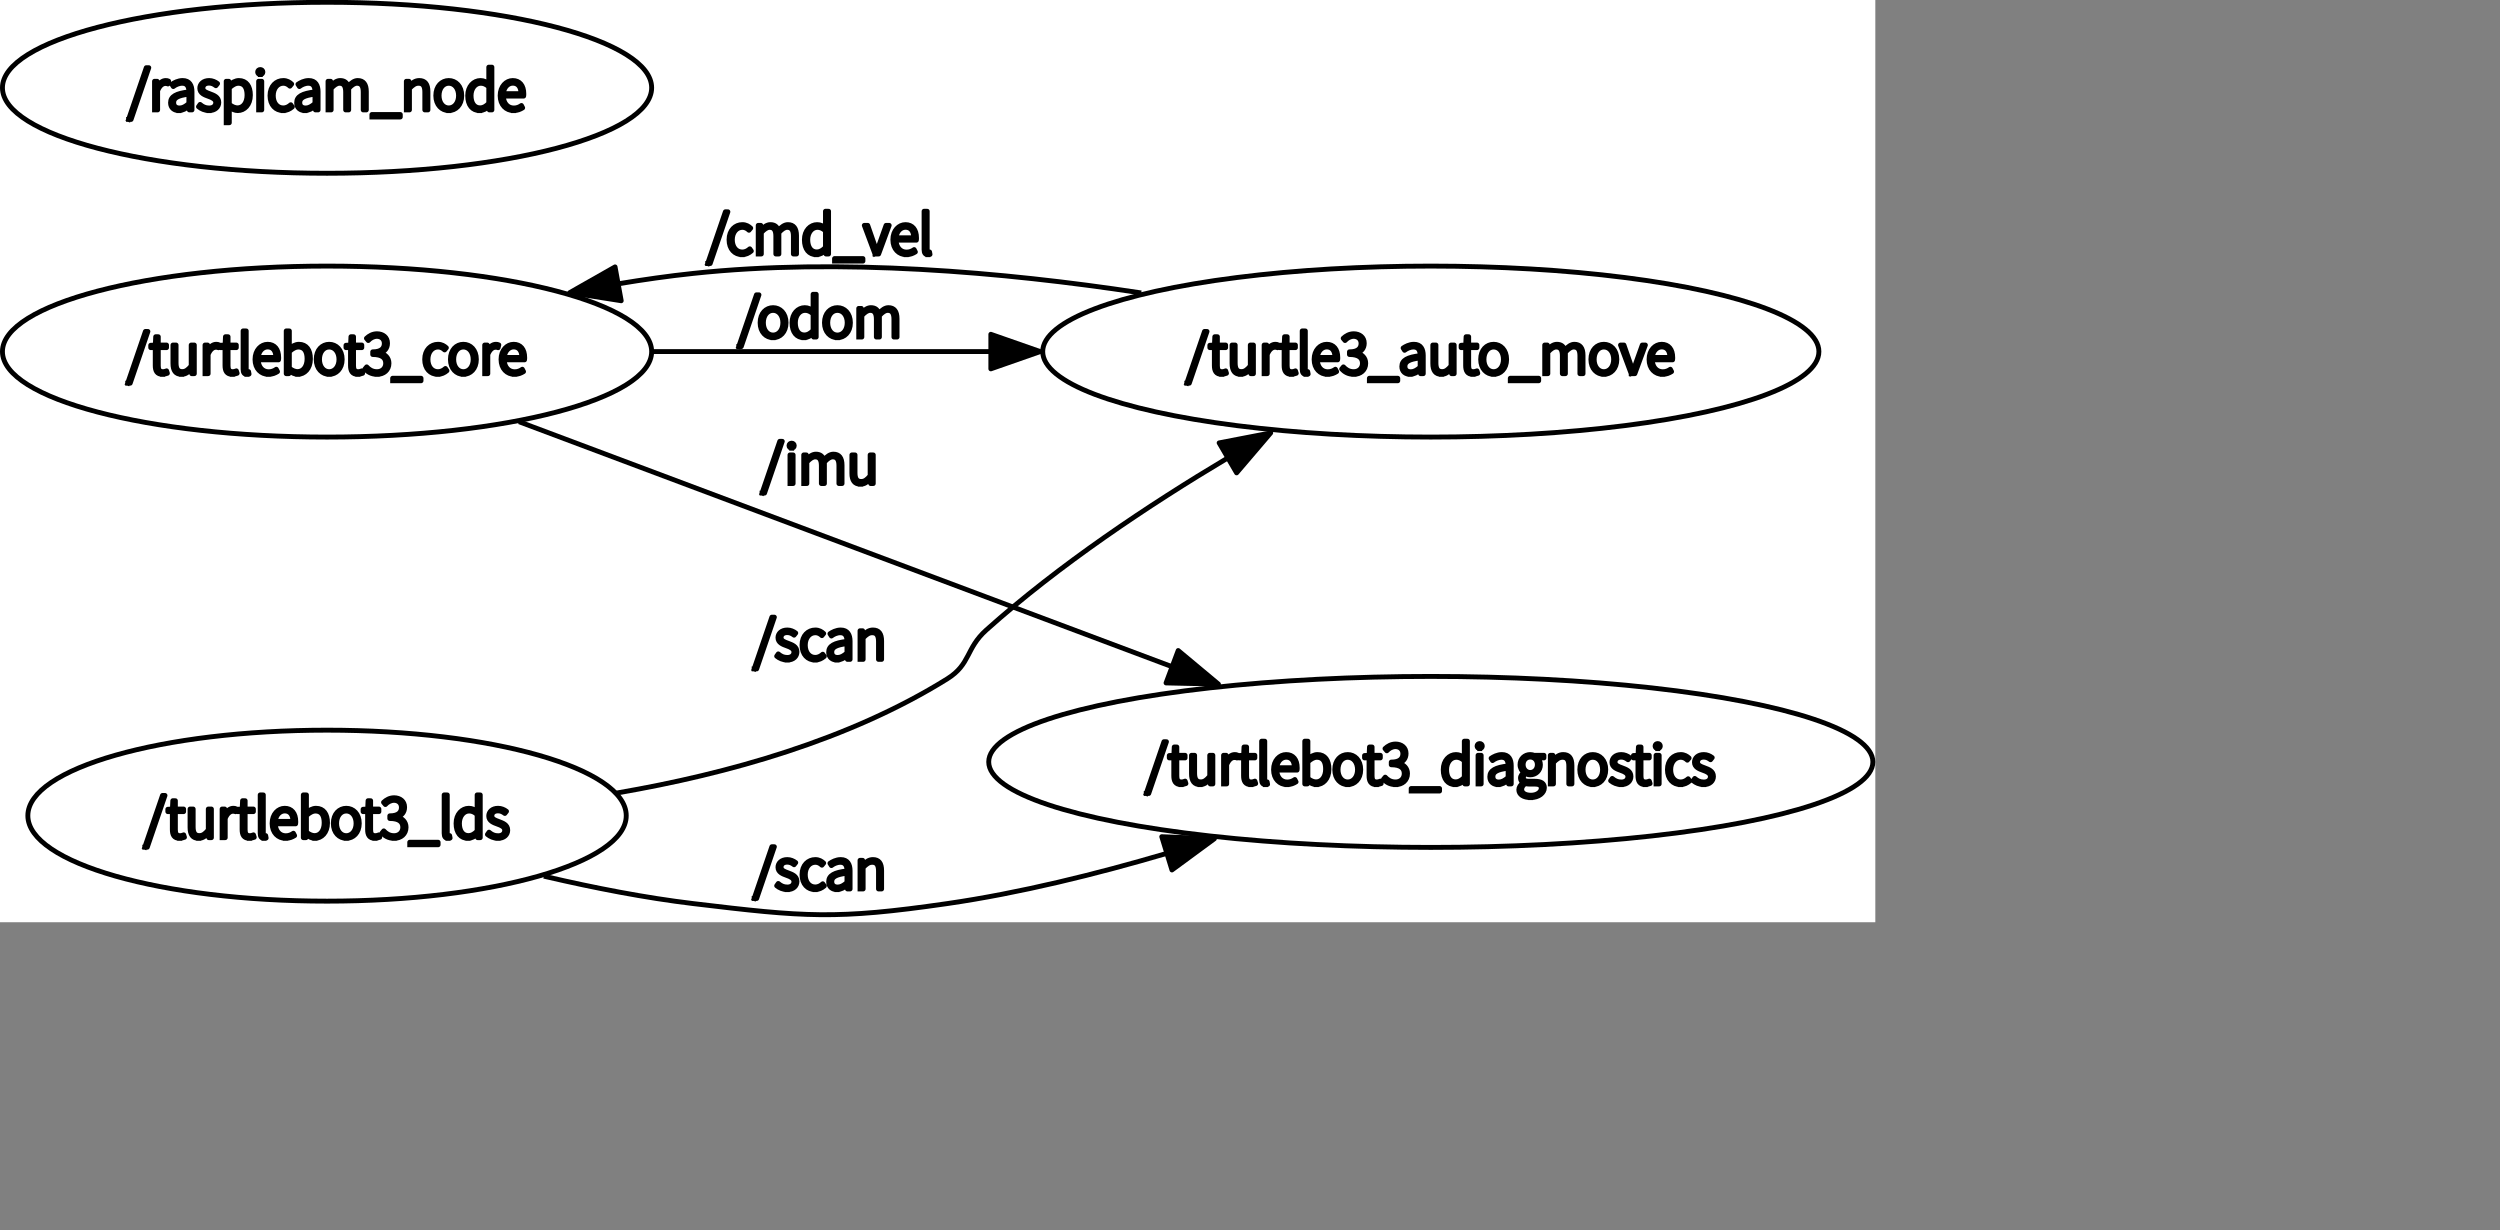 <?xml version="1.0" encoding="UTF-8" standalone="no"?>
<svg width="270.933mm" height="133.35mm"
 xmlns="http://www.w3.org/2000/svg" xmlns:xlink="http://www.w3.org/1999/xlink"  version="1.2" baseProfile="tiny">
<rect width="100%" height="100%" fill="#808080" stroke="none"/>
<title>Qt SVG Document</title>
<desc>Generated with Qt</desc>
<defs>
</defs>
<g fill="none" stroke="black" stroke-width="1" fill-rule="evenodd" stroke-linecap="square" stroke-linejoin="bevel" >

<g fill="none" stroke="#000000" stroke-opacity="1" stroke-width="1" stroke-linecap="square" stroke-linejoin="bevel" transform="matrix(1,0,0,1,0,0)"
font-family="Ubuntu" font-size="11" font-weight="400" font-style="normal" 
>
</g>

<g fill="none" stroke="#000000" stroke-opacity="1" stroke-width="1" stroke-linecap="square" stroke-linejoin="bevel" transform="matrix(1,0,0,1,0,0)"
font-family="Ubuntu" font-size="11" font-weight="400" font-style="normal" 
>
</g>

<g fill="none" stroke="#000000" stroke-opacity="1" stroke-width="1" stroke-linecap="square" stroke-linejoin="bevel" transform="matrix(2.001,0,0,2.001,0.003,374.802)"
font-family="Ubuntu" font-size="11" font-weight="400" font-style="normal" 
>
</g>

<g fill="#ffffff" fill-opacity="1" stroke="none" transform="matrix(2.001,0,0,2.001,0.003,374.802)"
font-family="Ubuntu" font-size="11" font-weight="400" font-style="normal" 
>
<rect x="-0.002" y="-187.34" width="383.875" height="188.812"/>
</g>

<g fill="none" stroke="#000000" stroke-opacity="1" stroke-width="1" stroke-linecap="square" stroke-linejoin="bevel" transform="matrix(2.001,0,0,2.001,0.003,374.802)"
font-family="Ubuntu" font-size="11" font-weight="400" font-style="normal" 
>
</g>

<g fill="none" stroke="#000000" stroke-opacity="1" stroke-width="1" stroke-linecap="square" stroke-linejoin="bevel" transform="matrix(2.001,0,0,2.001,0.003,374.802)"
font-family="Ubuntu" font-size="11" font-weight="400" font-style="normal" 
>
</g>

<g fill="none" stroke="#000000" stroke-opacity="1" stroke-width="1" stroke-linecap="square" stroke-linejoin="bevel" transform="matrix(2.001,0,0,2.001,0.003,374.802)"
font-family="Ubuntu" font-size="11" font-weight="400" font-style="normal" 
>
</g>

<g fill="none" stroke="#000000" stroke-opacity="1" stroke-width="1" stroke-linecap="square" stroke-linejoin="bevel" transform="matrix(2.001,0,0,2.001,0.003,374.802)"
font-family="Ubuntu" font-size="11" font-weight="400" font-style="normal" 
>
</g>

<g fill="none" stroke="#000000" stroke-opacity="1" stroke-width="1" stroke-linecap="square" stroke-linejoin="round" transform="matrix(2.001,0,0,2.001,0.003,374.802)"
font-family="Ubuntu" font-size="11" font-weight="400" font-style="normal" 
>
<ellipse cx="292.88" cy="-31.345" rx="90.494" ry="17.5"/>
</g>

<g fill="none" stroke="#000000" stroke-opacity="1" stroke-width="1" stroke-linecap="square" stroke-linejoin="bevel" transform="matrix(2.001,0,0,2.001,0.003,374.802)"
font-family="Ubuntu" font-size="11" font-weight="400" font-style="normal" 
>
</g>

<g fill="none" stroke="#000000" stroke-opacity="1" stroke-width="1" stroke-linecap="square" stroke-linejoin="bevel" transform="matrix(2.001,0,0,2.001,469.275,295.086)"
font-family="Ubuntu" font-size="11" font-weight="400" font-style="normal" 
>
</g>

<g fill="none" stroke="#000000" stroke-opacity="1" stroke-width="1" stroke-linecap="square" stroke-linejoin="bevel" transform="matrix(2.001,0,0,2.001,469.275,295.086)"
font-family="sans" font-size="11" font-weight="100" font-style="normal" 
>
</g>

<g fill="#000000" fill-opacity="1" stroke="#000000" stroke-opacity="1" stroke-width="1" stroke-linecap="square" stroke-linejoin="round" transform="matrix(2.001,0,0,2.001,469.275,295.086)"
font-family="sans" font-size="11" font-weight="100" font-style="normal" 
>
<path vector-effect="none" fill-rule="nonzero" d="M0.109,14.953 L0.625,14.953 L4.25,4.359 L3.734,4.359 L0.109,14.953 M7.25,13.141 C7.516,13.141 7.891,13.047 8.234,12.922 L8.078,12.422 C7.859,12.516 7.578,12.594 7.359,12.594 C6.578,12.594 6.375,12.109 6.375,11.375 L6.375,7.672 L8.062,7.672 L8.062,7.141 L6.375,7.141 L6.375,5.438 L5.844,5.438 L5.766,7.141 L4.828,7.188 L4.828,7.672 L5.75,7.672 L5.75,11.328 C5.75,12.422 6.094,13.141 7.25,13.141 M11.141,13.141 C11.953,13.141 12.547,12.688 13.125,12.031 L13.156,12.031 L13.219,13 L13.75,13 L13.75,7.141 L13.109,7.141 L13.109,11.422 C12.453,12.219 11.969,12.578 11.281,12.578 C10.391,12.578 10.016,12.016 10.016,10.812 L10.016,7.141 L9.375,7.141 L9.375,10.891 C9.375,12.391 9.922,13.141 11.141,13.141 M15.938,13 L16.578,13 L16.578,9.062 C17.016,7.969 17.641,7.594 18.156,7.594 C18.391,7.594 18.5,7.609 18.688,7.688 L18.828,7.109 C18.641,7.016 18.469,6.984 18.234,6.984 C17.547,6.984 16.969,7.484 16.578,8.219 L16.547,8.219 L16.469,7.141 L15.938,7.141 L15.938,13 M21.531,13.141 C21.797,13.141 22.172,13.047 22.516,12.922 L22.359,12.422 C22.141,12.516 21.859,12.594 21.641,12.594 C20.859,12.594 20.656,12.109 20.656,11.375 L20.656,7.672 L22.344,7.672 L22.344,7.141 L20.656,7.141 L20.656,5.438 L20.125,5.438 L20.047,7.141 L19.109,7.188 L19.109,7.672 L20.031,7.672 L20.031,11.328 C20.031,12.422 20.375,13.141 21.531,13.141 M24.516,13.141 C24.734,13.141 24.844,13.109 24.953,13.078 L24.859,12.578 C24.734,12.594 24.688,12.594 24.641,12.594 C24.484,12.594 24.375,12.469 24.375,12.203 L24.375,4.25 L23.734,4.25 L23.734,12.125 C23.734,12.812 24,13.141 24.516,13.141 M28.906,13.141 C29.75,13.141 30.297,12.875 30.781,12.578 L30.531,12.094 C30.094,12.406 29.594,12.609 28.969,12.609 C27.703,12.609 26.859,11.609 26.828,10.172 L30.984,10.172 C31.016,10.031 31.016,9.875 31.016,9.703 C31.016,8 30.172,6.984 28.75,6.984 C27.422,6.984 26.172,8.172 26.172,10.078 C26.172,12 27.406,13.141 28.906,13.141 M26.828,9.672 C26.953,8.328 27.812,7.531 28.766,7.531 C29.781,7.531 30.438,8.25 30.438,9.672 L26.828,9.672 M34.922,13.141 C36.297,13.141 37.516,11.984 37.516,9.969 C37.516,8.172 36.719,6.984 35.156,6.984 C34.453,6.984 33.75,7.391 33.172,7.891 L33.203,6.766 L33.203,4.25 L32.562,4.25 L32.562,13 L33.094,13 L33.156,12.406 L33.188,12.406 C33.719,12.859 34.375,13.141 34.922,13.141 M34.875,12.578 C34.438,12.578 33.812,12.391 33.203,11.859 L33.203,8.484 C33.859,7.875 34.469,7.547 35.031,7.547 C36.344,7.547 36.828,8.562 36.828,9.969 C36.828,11.547 36.016,12.578 34.875,12.578 M41.359,13.141 C42.781,13.141 44.016,12.016 44.016,10.078 C44.016,8.109 42.781,6.984 41.359,6.984 C39.938,6.984 38.703,8.109 38.703,10.078 C38.703,12.016 39.938,13.141 41.359,13.141 M41.359,12.594 C40.219,12.594 39.375,11.562 39.375,10.078 C39.375,8.578 40.219,7.547 41.359,7.547 C42.5,7.547 43.359,8.578 43.359,10.078 C43.359,11.562 42.5,12.594 41.359,12.594 M47.219,13.141 C47.484,13.141 47.859,13.047 48.203,12.922 L48.047,12.422 C47.828,12.516 47.547,12.594 47.328,12.594 C46.547,12.594 46.344,12.109 46.344,11.375 L46.344,7.672 L48.031,7.672 L48.031,7.141 L46.344,7.141 L46.344,5.438 L45.812,5.438 L45.734,7.141 L44.797,7.188 L44.797,7.672 L45.719,7.672 L45.719,11.328 C45.719,12.422 46.062,13.141 47.219,13.141 M51.172,13.141 C52.531,13.141 53.594,12.281 53.594,10.875 C53.594,9.75 52.797,9.016 51.828,8.812 L51.828,8.75 C52.688,8.469 53.297,7.812 53.297,6.766 C53.297,5.531 52.359,4.844 51.141,4.828 C50.219,4.844 49.531,5.25 48.984,5.766 L49.359,6.219 C49.797,5.734 50.422,5.375 51.125,5.359 C52.047,5.375 52.641,5.953 52.641,6.812 C52.641,7.781 52.031,8.531 50.266,8.531 L50.266,9.078 C52.172,9.078 52.922,9.797 52.922,10.875 C52.922,11.906 52.172,12.594 51.141,12.594 C50.125,12.594 49.5,12.109 49.031,11.609 L48.672,12.047 C49.172,12.578 49.922,13.141 51.172,13.141 M54.344,14.453 L60.156,14.453 L60.156,13.938 L54.344,13.938 L54.344,14.453 M63.344,13.141 C64.109,13.141 64.75,12.734 65.219,12.266 L65.25,12.266 L65.328,13 L65.859,13 L65.859,4.25 L65.219,4.25 L65.219,6.641 L65.266,7.703 C64.688,7.25 64.219,6.984 63.516,6.984 C62.125,6.984 60.906,8.188 60.906,10.078 C60.906,12.047 61.875,13.141 63.344,13.141 M63.453,12.578 C62.266,12.578 61.594,11.594 61.594,10.078 C61.594,8.625 62.453,7.547 63.578,7.547 C64.125,7.547 64.625,7.734 65.219,8.266 L65.219,11.656 C64.625,12.266 64.078,12.578 63.453,12.578 M68.031,13 L68.672,13 L68.672,7.141 L68.031,7.141 L68.031,13 M68.375,5.766 C68.656,5.766 68.906,5.547 68.906,5.25 C68.906,4.922 68.656,4.734 68.375,4.734 C68.078,4.734 67.828,4.922 67.828,5.25 C67.828,5.547 68.078,5.766 68.375,5.766 M72.141,13.141 C72.891,13.141 73.594,12.734 74.188,12.25 L74.219,12.25 L74.281,13 L74.828,13 L74.828,9.281 C74.828,7.984 74.328,6.984 72.922,6.984 C71.969,6.984 71.156,7.438 70.703,7.75 L71,8.219 C71.406,7.906 72.078,7.547 72.844,7.547 C73.953,7.547 74.203,8.453 74.188,9.312 C71.594,9.609 70.438,10.234 70.438,11.531 C70.438,12.609 71.203,13.141 72.141,13.141 M72.281,12.609 C71.625,12.609 71.078,12.297 71.078,11.5 C71.078,10.594 71.875,10.047 74.188,9.781 L74.188,11.688 C73.484,12.297 72.922,12.609 72.281,12.609 M78.797,15.797 C80.5,15.797 81.609,14.828 81.609,13.797 C81.609,12.875 80.984,12.453 79.656,12.453 L78.422,12.453 C77.562,12.453 77.312,12.125 77.312,11.719 C77.312,11.344 77.531,11.094 77.781,10.906 C78.047,11.047 78.406,11.141 78.719,11.141 C79.875,11.141 80.797,10.281 80.797,9.078 C80.797,8.484 80.547,7.969 80.188,7.672 L81.516,7.672 L81.516,7.141 L79.5,7.141 C79.312,7.062 79.047,6.984 78.719,6.984 C77.562,6.984 76.625,7.844 76.625,9.062 C76.625,9.766 77,10.344 77.375,10.656 L77.375,10.703 C77.109,10.906 76.719,11.281 76.719,11.797 C76.719,12.25 76.953,12.562 77.25,12.734 L77.25,12.797 C76.719,13.156 76.375,13.672 76.375,14.188 C76.375,15.172 77.328,15.797 78.797,15.797 M78.719,10.656 C77.938,10.656 77.266,10.016 77.266,9.062 C77.266,8.094 77.922,7.5 78.719,7.5 C79.516,7.5 80.172,8.094 80.172,9.062 C80.172,10.016 79.5,10.656 78.719,10.656 M78.875,15.312 C77.672,15.312 76.969,14.828 76.969,14.109 C76.969,13.719 77.203,13.281 77.703,12.938 C78,13 78.312,13.031 78.438,13.031 L79.641,13.031 C80.5,13.031 80.969,13.266 80.969,13.891 C80.969,14.594 80.141,15.312 78.875,15.312 M82.828,13 L83.469,13 L83.469,8.609 C84.156,7.906 84.641,7.547 85.328,7.547 C86.219,7.547 86.609,8.109 86.609,9.344 L86.609,13 L87.25,13 L87.25,9.25 C87.25,7.734 86.688,6.984 85.469,6.984 C84.656,6.984 84.062,7.438 83.469,8.031 L83.438,8.031 L83.359,7.141 L82.828,7.141 L82.828,13 M91.516,13.141 C92.938,13.141 94.172,12.016 94.172,10.078 C94.172,8.109 92.938,6.984 91.516,6.984 C90.094,6.984 88.859,8.109 88.859,10.078 C88.859,12.016 90.094,13.141 91.516,13.141 M91.516,12.594 C90.375,12.594 89.531,11.562 89.531,10.078 C89.531,8.578 90.375,7.547 91.516,7.547 C92.656,7.547 93.516,8.578 93.516,10.078 C93.516,11.562 92.656,12.594 91.516,12.594 M97.328,13.141 C98.625,13.141 99.328,12.375 99.328,11.469 C99.328,10.344 98.344,10.016 97.438,9.672 C96.766,9.422 96.078,9.188 96.078,8.531 C96.078,8 96.469,7.516 97.344,7.516 C97.922,7.516 98.344,7.75 98.734,8.047 L99.078,7.609 C98.625,7.25 98,6.984 97.359,6.984 C96.141,6.984 95.438,7.703 95.438,8.562 C95.438,9.578 96.406,9.938 97.281,10.25 C97.953,10.484 98.703,10.812 98.703,11.5 C98.703,12.109 98.25,12.609 97.359,12.609 C96.547,12.609 96.016,12.312 95.5,11.875 L95.172,12.344 C95.688,12.781 96.469,13.141 97.328,13.141 M102.266,13.141 C102.531,13.141 102.906,13.047 103.25,12.922 L103.094,12.422 C102.875,12.516 102.594,12.594 102.375,12.594 C101.594,12.594 101.391,12.109 101.391,11.375 L101.391,7.672 L103.078,7.672 L103.078,7.141 L101.391,7.141 L101.391,5.438 L100.859,5.438 L100.781,7.141 L99.844,7.188 L99.844,7.672 L100.766,7.672 L100.766,11.328 C100.766,12.422 101.109,13.141 102.266,13.141 M104.469,13 L105.109,13 L105.109,7.141 L104.469,7.141 L104.469,13 M104.812,5.766 C105.094,5.766 105.344,5.547 105.344,5.25 C105.344,4.922 105.094,4.734 104.812,4.734 C104.516,4.734 104.266,4.922 104.266,5.25 C104.266,5.547 104.516,5.766 104.812,5.766 M109.484,13.141 C110.219,13.141 110.859,12.828 111.359,12.391 L111.047,11.938 C110.656,12.297 110.125,12.594 109.516,12.594 C108.281,12.594 107.469,11.562 107.469,10.078 C107.469,8.578 108.359,7.547 109.531,7.547 C110.078,7.547 110.516,7.797 110.875,8.141 L111.234,7.703 C110.828,7.328 110.297,6.984 109.516,6.984 C108.062,6.984 106.797,8.109 106.797,10.078 C106.797,12.016 107.953,13.141 109.484,13.141 M114.219,13.141 C115.516,13.141 116.219,12.375 116.219,11.469 C116.219,10.344 115.234,10.016 114.328,9.672 C113.656,9.422 112.969,9.188 112.969,8.531 C112.969,8 113.359,7.516 114.234,7.516 C114.812,7.516 115.234,7.75 115.625,8.047 L115.969,7.609 C115.516,7.25 114.891,6.984 114.25,6.984 C113.031,6.984 112.328,7.703 112.328,8.562 C112.328,9.578 113.297,9.938 114.172,10.25 C114.844,10.484 115.594,10.812 115.594,11.5 C115.594,12.109 115.141,12.609 114.25,12.609 C113.438,12.609 112.906,12.312 112.391,11.875 L112.062,12.344 C112.578,12.781 113.359,13.141 114.219,13.141 "/>
</g>

<g fill="none" stroke="#000000" stroke-opacity="1" stroke-width="1" stroke-linecap="square" stroke-linejoin="bevel" transform="matrix(2.001,0,0,2.001,469.275,295.086)"
font-family="sans" font-size="11" font-weight="100" font-style="normal" 
>
</g>

<g fill="none" stroke="#000000" stroke-opacity="1" stroke-width="1" stroke-linecap="square" stroke-linejoin="bevel" transform="matrix(2.001,0,0,2.001,469.275,295.086)"
font-family="Ubuntu" font-size="11" font-weight="400" font-style="normal" 
>
</g>

<g fill="none" stroke="#000000" stroke-opacity="1" stroke-width="1" stroke-linecap="square" stroke-linejoin="bevel" transform="matrix(2.001,0,0,2.001,0.003,374.802)"
font-family="Ubuntu" font-size="11" font-weight="400" font-style="normal" 
>
</g>

<g fill="none" stroke="#000000" stroke-opacity="1" stroke-width="1" stroke-linecap="square" stroke-linejoin="bevel" transform="matrix(2.001,0,0,2.001,0.003,374.802)"
font-family="Ubuntu" font-size="11" font-weight="400" font-style="normal" 
>
</g>

<g fill="none" stroke="#000000" stroke-opacity="1" stroke-width="1" stroke-linecap="square" stroke-linejoin="bevel" transform="matrix(2.001,0,0,2.001,0.003,374.802)"
font-family="Ubuntu" font-size="11" font-weight="400" font-style="normal" 
>
</g>

<g fill="none" stroke="#000000" stroke-opacity="1" stroke-width="1" stroke-linecap="square" stroke-linejoin="round" transform="matrix(2.001,0,0,2.001,0.003,374.802)"
font-family="Ubuntu" font-size="11" font-weight="400" font-style="normal" 
>
<ellipse cx="66.944" cy="-115.34" rx="66.446" ry="17.5"/>
</g>

<g fill="none" stroke="#000000" stroke-opacity="1" stroke-width="1" stroke-linecap="square" stroke-linejoin="bevel" transform="matrix(2.001,0,0,2.001,0.003,374.802)"
font-family="Ubuntu" font-size="11" font-weight="400" font-style="normal" 
>
</g>

<g fill="none" stroke="#000000" stroke-opacity="1" stroke-width="1" stroke-linecap="square" stroke-linejoin="bevel" transform="matrix(2.001,0,0,2.001,52.08,127.041)"
font-family="Ubuntu" font-size="11" font-weight="400" font-style="normal" 
>
</g>

<g fill="none" stroke="#000000" stroke-opacity="1" stroke-width="1" stroke-linecap="square" stroke-linejoin="bevel" transform="matrix(2.001,0,0,2.001,52.08,127.041)"
font-family="sans" font-size="11" font-weight="100" font-style="normal" 
>
</g>

<g fill="#000000" fill-opacity="1" stroke="#000000" stroke-opacity="1" stroke-width="1" stroke-linecap="square" stroke-linejoin="round" transform="matrix(2.001,0,0,2.001,52.08,127.041)"
font-family="sans" font-size="11" font-weight="100" font-style="normal" 
>
<path vector-effect="none" fill-rule="nonzero" d="M0.109,14.953 L0.625,14.953 L4.25,4.359 L3.734,4.359 L0.109,14.953 M7.25,13.141 C7.516,13.141 7.891,13.047 8.234,12.922 L8.078,12.422 C7.859,12.516 7.578,12.594 7.359,12.594 C6.578,12.594 6.375,12.109 6.375,11.375 L6.375,7.672 L8.062,7.672 L8.062,7.141 L6.375,7.141 L6.375,5.438 L5.844,5.438 L5.766,7.141 L4.828,7.188 L4.828,7.672 L5.75,7.672 L5.75,11.328 C5.75,12.422 6.094,13.141 7.25,13.141 M11.141,13.141 C11.953,13.141 12.547,12.688 13.125,12.031 L13.156,12.031 L13.219,13 L13.75,13 L13.75,7.141 L13.109,7.141 L13.109,11.422 C12.453,12.219 11.969,12.578 11.281,12.578 C10.391,12.578 10.016,12.016 10.016,10.812 L10.016,7.141 L9.375,7.141 L9.375,10.891 C9.375,12.391 9.922,13.141 11.141,13.141 M15.938,13 L16.578,13 L16.578,9.062 C17.016,7.969 17.641,7.594 18.156,7.594 C18.391,7.594 18.5,7.609 18.688,7.688 L18.828,7.109 C18.641,7.016 18.469,6.984 18.234,6.984 C17.547,6.984 16.969,7.484 16.578,8.219 L16.547,8.219 L16.469,7.141 L15.938,7.141 L15.938,13 M21.531,13.141 C21.797,13.141 22.172,13.047 22.516,12.922 L22.359,12.422 C22.141,12.516 21.859,12.594 21.641,12.594 C20.859,12.594 20.656,12.109 20.656,11.375 L20.656,7.672 L22.344,7.672 L22.344,7.141 L20.656,7.141 L20.656,5.438 L20.125,5.438 L20.047,7.141 L19.109,7.188 L19.109,7.672 L20.031,7.672 L20.031,11.328 C20.031,12.422 20.375,13.141 21.531,13.141 M24.516,13.141 C24.734,13.141 24.844,13.109 24.953,13.078 L24.859,12.578 C24.734,12.594 24.688,12.594 24.641,12.594 C24.484,12.594 24.375,12.469 24.375,12.203 L24.375,4.25 L23.734,4.25 L23.734,12.125 C23.734,12.812 24,13.141 24.516,13.141 M28.906,13.141 C29.75,13.141 30.297,12.875 30.781,12.578 L30.531,12.094 C30.094,12.406 29.594,12.609 28.969,12.609 C27.703,12.609 26.859,11.609 26.828,10.172 L30.984,10.172 C31.016,10.031 31.016,9.875 31.016,9.703 C31.016,8 30.172,6.984 28.75,6.984 C27.422,6.984 26.172,8.172 26.172,10.078 C26.172,12 27.406,13.141 28.906,13.141 M26.828,9.672 C26.953,8.328 27.812,7.531 28.766,7.531 C29.781,7.531 30.438,8.25 30.438,9.672 L26.828,9.672 M34.922,13.141 C36.297,13.141 37.516,11.984 37.516,9.969 C37.516,8.172 36.719,6.984 35.156,6.984 C34.453,6.984 33.75,7.391 33.172,7.891 L33.203,6.766 L33.203,4.25 L32.562,4.25 L32.562,13 L33.094,13 L33.156,12.406 L33.188,12.406 C33.719,12.859 34.375,13.141 34.922,13.141 M34.875,12.578 C34.438,12.578 33.812,12.391 33.203,11.859 L33.203,8.484 C33.859,7.875 34.469,7.547 35.031,7.547 C36.344,7.547 36.828,8.562 36.828,9.969 C36.828,11.547 36.016,12.578 34.875,12.578 M41.359,13.141 C42.781,13.141 44.016,12.016 44.016,10.078 C44.016,8.109 42.781,6.984 41.359,6.984 C39.938,6.984 38.703,8.109 38.703,10.078 C38.703,12.016 39.938,13.141 41.359,13.141 M41.359,12.594 C40.219,12.594 39.375,11.562 39.375,10.078 C39.375,8.578 40.219,7.547 41.359,7.547 C42.5,7.547 43.359,8.578 43.359,10.078 C43.359,11.562 42.5,12.594 41.359,12.594 M47.219,13.141 C47.484,13.141 47.859,13.047 48.203,12.922 L48.047,12.422 C47.828,12.516 47.547,12.594 47.328,12.594 C46.547,12.594 46.344,12.109 46.344,11.375 L46.344,7.672 L48.031,7.672 L48.031,7.141 L46.344,7.141 L46.344,5.438 L45.812,5.438 L45.734,7.141 L44.797,7.188 L44.797,7.672 L45.719,7.672 L45.719,11.328 C45.719,12.422 46.062,13.141 47.219,13.141 M51.172,13.141 C52.531,13.141 53.594,12.281 53.594,10.875 C53.594,9.75 52.797,9.016 51.828,8.812 L51.828,8.75 C52.688,8.469 53.297,7.812 53.297,6.766 C53.297,5.531 52.359,4.844 51.141,4.828 C50.219,4.844 49.531,5.25 48.984,5.766 L49.359,6.219 C49.797,5.734 50.422,5.375 51.125,5.359 C52.047,5.375 52.641,5.953 52.641,6.812 C52.641,7.781 52.031,8.531 50.266,8.531 L50.266,9.078 C52.172,9.078 52.922,9.797 52.922,10.875 C52.922,11.906 52.172,12.594 51.141,12.594 C50.125,12.594 49.5,12.109 49.031,11.609 L48.672,12.047 C49.172,12.578 49.922,13.141 51.172,13.141 M54.344,14.453 L60.156,14.453 L60.156,13.938 L54.344,13.938 L54.344,14.453 M63.594,13.141 C64.328,13.141 64.969,12.828 65.469,12.391 L65.156,11.938 C64.766,12.297 64.234,12.594 63.625,12.594 C62.391,12.594 61.578,11.562 61.578,10.078 C61.578,8.578 62.469,7.547 63.641,7.547 C64.188,7.547 64.625,7.797 64.984,8.141 L65.344,7.703 C64.938,7.328 64.406,6.984 63.625,6.984 C62.172,6.984 60.906,8.109 60.906,10.078 C60.906,12.016 62.062,13.141 63.594,13.141 M68.828,13.141 C70.25,13.141 71.484,12.016 71.484,10.078 C71.484,8.109 70.25,6.984 68.828,6.984 C67.406,6.984 66.172,8.109 66.172,10.078 C66.172,12.016 67.406,13.141 68.828,13.141 M68.828,12.594 C67.688,12.594 66.844,11.562 66.844,10.078 C66.844,8.578 67.688,7.547 68.828,7.547 C69.969,7.547 70.828,8.578 70.828,10.078 C70.828,11.562 69.969,12.594 68.828,12.594 M73.188,13 L73.828,13 L73.828,9.062 C74.266,7.969 74.891,7.594 75.406,7.594 C75.641,7.594 75.75,7.609 75.938,7.688 L76.078,7.109 C75.891,7.016 75.719,6.984 75.484,6.984 C74.797,6.984 74.219,7.484 73.828,8.219 L73.797,8.219 L73.719,7.141 L73.188,7.141 L73.188,13 M79.266,13.141 C80.109,13.141 80.656,12.875 81.141,12.578 L80.891,12.094 C80.453,12.406 79.953,12.609 79.328,12.609 C78.062,12.609 77.219,11.609 77.188,10.172 L81.344,10.172 C81.375,10.031 81.375,9.875 81.375,9.703 C81.375,8 80.531,6.984 79.109,6.984 C77.781,6.984 76.531,8.172 76.531,10.078 C76.531,12 77.766,13.141 79.266,13.141 M77.188,9.672 C77.312,8.328 78.172,7.531 79.125,7.531 C80.141,7.531 80.797,8.25 80.797,9.672 L77.188,9.672"/>
</g>

<g fill="none" stroke="#000000" stroke-opacity="1" stroke-width="1" stroke-linecap="square" stroke-linejoin="bevel" transform="matrix(2.001,0,0,2.001,52.08,127.041)"
font-family="sans" font-size="11" font-weight="100" font-style="normal" 
>
</g>

<g fill="none" stroke="#000000" stroke-opacity="1" stroke-width="1" stroke-linecap="square" stroke-linejoin="bevel" transform="matrix(2.001,0,0,2.001,52.08,127.041)"
font-family="Ubuntu" font-size="11" font-weight="400" font-style="normal" 
>
</g>

<g fill="none" stroke="#000000" stroke-opacity="1" stroke-width="1" stroke-linecap="square" stroke-linejoin="bevel" transform="matrix(2.001,0,0,2.001,0.003,374.802)"
font-family="Ubuntu" font-size="11" font-weight="400" font-style="normal" 
>
</g>

<g fill="none" stroke="#000000" stroke-opacity="1" stroke-width="1" stroke-linecap="square" stroke-linejoin="bevel" transform="matrix(2.001,0,0,2.001,0.003,374.802)"
font-family="Ubuntu" font-size="11" font-weight="400" font-style="normal" 
>
</g>

<g fill="none" stroke="#000000" stroke-opacity="1" stroke-width="1" stroke-linecap="square" stroke-linejoin="bevel" transform="matrix(2.001,0,0,2.001,0.003,374.802)"
font-family="Ubuntu" font-size="11" font-weight="400" font-style="normal" 
>
</g>

<g fill="none" stroke="#000000" stroke-opacity="1" stroke-width="1" stroke-linecap="square" stroke-linejoin="round" transform="matrix(2.001,0,0,2.001,0.003,374.802)"
font-family="Ubuntu" font-size="11" font-weight="400" font-style="normal" 
>
<ellipse cx="66.944" cy="-169.34" rx="66.446" ry="17.5"/>
</g>

<g fill="none" stroke="#000000" stroke-opacity="1" stroke-width="1" stroke-linecap="square" stroke-linejoin="bevel" transform="matrix(2.001,0,0,2.001,0.003,374.802)"
font-family="Ubuntu" font-size="11" font-weight="400" font-style="normal" 
>
</g>

<g fill="none" stroke="#000000" stroke-opacity="1" stroke-width="1" stroke-linecap="square" stroke-linejoin="bevel" transform="matrix(2.001,0,0,2.001,52.44,19.006)"
font-family="Ubuntu" font-size="11" font-weight="400" font-style="normal" 
>
</g>

<g fill="none" stroke="#000000" stroke-opacity="1" stroke-width="1" stroke-linecap="square" stroke-linejoin="bevel" transform="matrix(2.001,0,0,2.001,52.44,19.006)"
font-family="sans" font-size="11" font-weight="100" font-style="normal" 
>
</g>

<g fill="#000000" fill-opacity="1" stroke="#000000" stroke-opacity="1" stroke-width="1" stroke-linecap="square" stroke-linejoin="round" transform="matrix(2.001,0,0,2.001,52.44,19.006)"
font-family="sans" font-size="11" font-weight="100" font-style="normal" 
>
<path vector-effect="none" fill-rule="nonzero" d="M0.109,14.953 L0.625,14.953 L4.25,4.359 L3.734,4.359 L0.109,14.953 M5.422,13 L6.062,13 L6.062,9.062 C6.5,7.969 7.125,7.594 7.641,7.594 C7.875,7.594 7.984,7.609 8.172,7.688 L8.312,7.109 C8.125,7.016 7.953,6.984 7.719,6.984 C7.031,6.984 6.453,7.484 6.062,8.219 L6.031,8.219 L5.953,7.141 L5.422,7.141 L5.422,13 M10.406,13.141 C11.156,13.141 11.859,12.734 12.453,12.25 L12.484,12.25 L12.547,13 L13.094,13 L13.094,9.281 C13.094,7.984 12.594,6.984 11.188,6.984 C10.234,6.984 9.422,7.438 8.969,7.75 L9.266,8.219 C9.672,7.906 10.344,7.547 11.109,7.547 C12.219,7.547 12.469,8.453 12.453,9.312 C9.859,9.609 8.703,10.234 8.703,11.531 C8.703,12.609 9.469,13.141 10.406,13.141 M10.547,12.609 C9.891,12.609 9.344,12.297 9.344,11.5 C9.344,10.594 10.141,10.047 12.453,9.781 L12.453,11.688 C11.75,12.297 11.188,12.609 10.547,12.609 M16.578,13.141 C17.875,13.141 18.578,12.375 18.578,11.469 C18.578,10.344 17.594,10.016 16.688,9.672 C16.016,9.422 15.328,9.188 15.328,8.531 C15.328,8 15.719,7.516 16.594,7.516 C17.172,7.516 17.594,7.75 17.984,8.047 L18.328,7.609 C17.875,7.25 17.25,6.984 16.609,6.984 C15.391,6.984 14.688,7.703 14.688,8.562 C14.688,9.578 15.656,9.938 16.531,10.25 C17.203,10.484 17.953,10.812 17.953,11.5 C17.953,12.109 17.5,12.609 16.609,12.609 C15.797,12.609 15.266,12.312 14.75,11.875 L14.422,12.344 C14.938,12.781 15.719,13.141 16.578,13.141 M20.094,15.625 L20.734,15.625 L20.734,13.5 L20.734,12.422 C21.328,12.891 21.906,13.141 22.453,13.141 C23.828,13.141 25.047,11.984 25.047,9.969 C25.047,8.172 24.25,6.984 22.688,6.984 C21.969,6.984 21.297,7.406 20.734,7.844 L20.703,7.844 L20.625,7.141 L20.094,7.141 L20.094,15.625 M22.406,12.578 C21.969,12.578 21.359,12.391 20.734,11.859 L20.734,8.484 C21.422,7.875 22,7.547 22.562,7.547 C23.875,7.547 24.359,8.562 24.359,9.969 C24.359,11.547 23.547,12.578 22.406,12.578 M26.734,13 L27.375,13 L27.375,7.141 L26.734,7.141 L26.734,13 M27.078,5.766 C27.359,5.766 27.609,5.547 27.609,5.25 C27.609,4.922 27.359,4.734 27.078,4.734 C26.781,4.734 26.531,4.922 26.531,5.25 C26.531,5.547 26.781,5.766 27.078,5.766 M31.75,13.141 C32.484,13.141 33.125,12.828 33.625,12.391 L33.312,11.938 C32.922,12.297 32.391,12.594 31.781,12.594 C30.547,12.594 29.734,11.562 29.734,10.078 C29.734,8.578 30.625,7.547 31.797,7.547 C32.344,7.547 32.781,7.797 33.141,8.141 L33.5,7.703 C33.094,7.328 32.562,6.984 31.781,6.984 C30.328,6.984 29.062,8.109 29.062,10.078 C29.062,12.016 30.219,13.141 31.75,13.141 M36.219,13.141 C36.969,13.141 37.672,12.734 38.266,12.25 L38.297,12.25 L38.359,13 L38.906,13 L38.906,9.281 C38.906,7.984 38.406,6.984 37,6.984 C36.047,6.984 35.234,7.438 34.781,7.75 L35.078,8.219 C35.484,7.906 36.156,7.547 36.922,7.547 C38.031,7.547 38.281,8.453 38.266,9.312 C35.672,9.609 34.516,10.234 34.516,11.531 C34.516,12.609 35.281,13.141 36.219,13.141 M36.359,12.609 C35.703,12.609 35.156,12.297 35.156,11.5 C35.156,10.594 35.953,10.047 38.266,9.781 L38.266,11.688 C37.562,12.297 37,12.609 36.359,12.609 M40.938,13 L41.578,13 L41.578,8.609 C42.203,7.906 42.766,7.547 43.281,7.547 C44.141,7.547 44.547,8.109 44.547,9.344 L44.547,13 L45.172,13 L45.172,8.609 C45.812,7.906 46.344,7.547 46.875,7.547 C47.734,7.547 48.141,8.109 48.141,9.344 L48.141,13 L48.781,13 L48.781,9.25 C48.781,7.734 48.188,6.984 47.016,6.984 C46.328,6.984 45.703,7.453 45.031,8.172 C44.828,7.453 44.359,6.984 43.422,6.984 C42.766,6.984 42.094,7.438 41.578,8.031 L41.547,8.031 L41.469,7.141 L40.938,7.141 L40.938,13 M49.922,14.453 L55.734,14.453 L55.734,13.938 L49.922,13.938 L49.922,14.453 M56.969,13 L57.609,13 L57.609,8.609 C58.297,7.906 58.781,7.547 59.469,7.547 C60.359,7.547 60.75,8.109 60.75,9.344 L60.75,13 L61.391,13 L61.391,9.25 C61.391,7.734 60.828,6.984 59.609,6.984 C58.797,6.984 58.203,7.438 57.609,8.031 L57.578,8.031 L57.5,7.141 L56.969,7.141 L56.969,13 M65.656,13.141 C67.078,13.141 68.312,12.016 68.312,10.078 C68.312,8.109 67.078,6.984 65.656,6.984 C64.234,6.984 63,8.109 63,10.078 C63,12.016 64.234,13.141 65.656,13.141 M65.656,12.594 C64.516,12.594 63.672,11.562 63.672,10.078 C63.672,8.578 64.516,7.547 65.656,7.547 C66.797,7.547 67.656,8.578 67.656,10.078 C67.656,11.562 66.797,12.594 65.656,12.594 M71.969,13.141 C72.734,13.141 73.375,12.734 73.844,12.266 L73.875,12.266 L73.953,13 L74.484,13 L74.484,4.25 L73.844,4.25 L73.844,6.641 L73.891,7.703 C73.312,7.25 72.844,6.984 72.141,6.984 C70.75,6.984 69.531,8.188 69.531,10.078 C69.531,12.047 70.5,13.141 71.969,13.141 M72.078,12.578 C70.891,12.578 70.219,11.594 70.219,10.078 C70.219,8.625 71.078,7.547 72.203,7.547 C72.75,7.547 73.25,7.734 73.844,8.266 L73.844,11.656 C73.25,12.266 72.703,12.578 72.078,12.578 M78.906,13.141 C79.75,13.141 80.297,12.875 80.781,12.578 L80.531,12.094 C80.094,12.406 79.594,12.609 78.969,12.609 C77.703,12.609 76.859,11.609 76.828,10.172 L80.984,10.172 C81.016,10.031 81.016,9.875 81.016,9.703 C81.016,8 80.172,6.984 78.75,6.984 C77.422,6.984 76.172,8.172 76.172,10.078 C76.172,12 77.406,13.141 78.906,13.141 M76.828,9.672 C76.953,8.328 77.812,7.531 78.766,7.531 C79.781,7.531 80.438,8.25 80.438,9.672 L76.828,9.672"/>
</g>

<g fill="none" stroke="#000000" stroke-opacity="1" stroke-width="1" stroke-linecap="square" stroke-linejoin="bevel" transform="matrix(2.001,0,0,2.001,52.44,19.006)"
font-family="sans" font-size="11" font-weight="100" font-style="normal" 
>
</g>

<g fill="none" stroke="#000000" stroke-opacity="1" stroke-width="1" stroke-linecap="square" stroke-linejoin="bevel" transform="matrix(2.001,0,0,2.001,52.44,19.006)"
font-family="Ubuntu" font-size="11" font-weight="400" font-style="normal" 
>
</g>

<g fill="none" stroke="#000000" stroke-opacity="1" stroke-width="1" stroke-linecap="square" stroke-linejoin="bevel" transform="matrix(2.001,0,0,2.001,0.003,374.802)"
font-family="Ubuntu" font-size="11" font-weight="400" font-style="normal" 
>
</g>

<g fill="none" stroke="#000000" stroke-opacity="1" stroke-width="1" stroke-linecap="square" stroke-linejoin="bevel" transform="matrix(2.001,0,0,2.001,0.003,374.802)"
font-family="Ubuntu" font-size="11" font-weight="400" font-style="normal" 
>
</g>

<g fill="none" stroke="#000000" stroke-opacity="1" stroke-width="1" stroke-linecap="square" stroke-linejoin="bevel" transform="matrix(2.001,0,0,2.001,0.003,374.802)"
font-family="Ubuntu" font-size="11" font-weight="400" font-style="normal" 
>
</g>

<g fill="none" stroke="#000000" stroke-opacity="1" stroke-width="1" stroke-linecap="square" stroke-linejoin="round" transform="matrix(2.001,0,0,2.001,0.003,374.802)"
font-family="Ubuntu" font-size="11" font-weight="400" font-style="normal" 
>
<ellipse cx="66.944" cy="-20.345" rx="61.244" ry="17.5"/>
</g>

<g fill="none" stroke="#000000" stroke-opacity="1" stroke-width="1" stroke-linecap="square" stroke-linejoin="bevel" transform="matrix(2.001,0,0,2.001,0.003,374.802)"
font-family="Ubuntu" font-size="11" font-weight="400" font-style="normal" 
>
</g>

<g fill="none" stroke="#000000" stroke-opacity="1" stroke-width="1" stroke-linecap="square" stroke-linejoin="bevel" transform="matrix(2.001,0,0,2.001,59.082,317.093)"
font-family="Ubuntu" font-size="11" font-weight="400" font-style="normal" 
>
</g>

<g fill="none" stroke="#000000" stroke-opacity="1" stroke-width="1" stroke-linecap="square" stroke-linejoin="bevel" transform="matrix(2.001,0,0,2.001,59.082,317.093)"
font-family="sans" font-size="11" font-weight="100" font-style="normal" 
>
</g>

<g fill="#000000" fill-opacity="1" stroke="#000000" stroke-opacity="1" stroke-width="1" stroke-linecap="square" stroke-linejoin="round" transform="matrix(2.001,0,0,2.001,59.082,317.093)"
font-family="sans" font-size="11" font-weight="100" font-style="normal" 
>
<path vector-effect="none" fill-rule="nonzero" d="M0.109,14.953 L0.625,14.953 L4.25,4.359 L3.734,4.359 L0.109,14.953 M7.25,13.141 C7.516,13.141 7.891,13.047 8.234,12.922 L8.078,12.422 C7.859,12.516 7.578,12.594 7.359,12.594 C6.578,12.594 6.375,12.109 6.375,11.375 L6.375,7.672 L8.062,7.672 L8.062,7.141 L6.375,7.141 L6.375,5.438 L5.844,5.438 L5.766,7.141 L4.828,7.188 L4.828,7.672 L5.75,7.672 L5.75,11.328 C5.75,12.422 6.094,13.141 7.25,13.141 M11.141,13.141 C11.953,13.141 12.547,12.688 13.125,12.031 L13.156,12.031 L13.219,13 L13.75,13 L13.75,7.141 L13.109,7.141 L13.109,11.422 C12.453,12.219 11.969,12.578 11.281,12.578 C10.391,12.578 10.016,12.016 10.016,10.812 L10.016,7.141 L9.375,7.141 L9.375,10.891 C9.375,12.391 9.922,13.141 11.141,13.141 M15.938,13 L16.578,13 L16.578,9.062 C17.016,7.969 17.641,7.594 18.156,7.594 C18.391,7.594 18.5,7.609 18.688,7.688 L18.828,7.109 C18.641,7.016 18.469,6.984 18.234,6.984 C17.547,6.984 16.969,7.484 16.578,8.219 L16.547,8.219 L16.469,7.141 L15.938,7.141 L15.938,13 M21.531,13.141 C21.797,13.141 22.172,13.047 22.516,12.922 L22.359,12.422 C22.141,12.516 21.859,12.594 21.641,12.594 C20.859,12.594 20.656,12.109 20.656,11.375 L20.656,7.672 L22.344,7.672 L22.344,7.141 L20.656,7.141 L20.656,5.438 L20.125,5.438 L20.047,7.141 L19.109,7.188 L19.109,7.672 L20.031,7.672 L20.031,11.328 C20.031,12.422 20.375,13.141 21.531,13.141 M24.516,13.141 C24.734,13.141 24.844,13.109 24.953,13.078 L24.859,12.578 C24.734,12.594 24.688,12.594 24.641,12.594 C24.484,12.594 24.375,12.469 24.375,12.203 L24.375,4.25 L23.734,4.25 L23.734,12.125 C23.734,12.812 24,13.141 24.516,13.141 M28.906,13.141 C29.75,13.141 30.297,12.875 30.781,12.578 L30.531,12.094 C30.094,12.406 29.594,12.609 28.969,12.609 C27.703,12.609 26.859,11.609 26.828,10.172 L30.984,10.172 C31.016,10.031 31.016,9.875 31.016,9.703 C31.016,8 30.172,6.984 28.75,6.984 C27.422,6.984 26.172,8.172 26.172,10.078 C26.172,12 27.406,13.141 28.906,13.141 M26.828,9.672 C26.953,8.328 27.812,7.531 28.766,7.531 C29.781,7.531 30.438,8.25 30.438,9.672 L26.828,9.672 M34.922,13.141 C36.297,13.141 37.516,11.984 37.516,9.969 C37.516,8.172 36.719,6.984 35.156,6.984 C34.453,6.984 33.75,7.391 33.172,7.891 L33.203,6.766 L33.203,4.25 L32.562,4.25 L32.562,13 L33.094,13 L33.156,12.406 L33.188,12.406 C33.719,12.859 34.375,13.141 34.922,13.141 M34.875,12.578 C34.438,12.578 33.812,12.391 33.203,11.859 L33.203,8.484 C33.859,7.875 34.469,7.547 35.031,7.547 C36.344,7.547 36.828,8.562 36.828,9.969 C36.828,11.547 36.016,12.578 34.875,12.578 M41.359,13.141 C42.781,13.141 44.016,12.016 44.016,10.078 C44.016,8.109 42.781,6.984 41.359,6.984 C39.938,6.984 38.703,8.109 38.703,10.078 C38.703,12.016 39.938,13.141 41.359,13.141 M41.359,12.594 C40.219,12.594 39.375,11.562 39.375,10.078 C39.375,8.578 40.219,7.547 41.359,7.547 C42.5,7.547 43.359,8.578 43.359,10.078 C43.359,11.562 42.5,12.594 41.359,12.594 M47.219,13.141 C47.484,13.141 47.859,13.047 48.203,12.922 L48.047,12.422 C47.828,12.516 47.547,12.594 47.328,12.594 C46.547,12.594 46.344,12.109 46.344,11.375 L46.344,7.672 L48.031,7.672 L48.031,7.141 L46.344,7.141 L46.344,5.438 L45.812,5.438 L45.734,7.141 L44.797,7.188 L44.797,7.672 L45.719,7.672 L45.719,11.328 C45.719,12.422 46.062,13.141 47.219,13.141 M51.172,13.141 C52.531,13.141 53.594,12.281 53.594,10.875 C53.594,9.75 52.797,9.016 51.828,8.812 L51.828,8.75 C52.688,8.469 53.297,7.812 53.297,6.766 C53.297,5.531 52.359,4.844 51.141,4.828 C50.219,4.844 49.531,5.25 48.984,5.766 L49.359,6.219 C49.797,5.734 50.422,5.375 51.125,5.359 C52.047,5.375 52.641,5.953 52.641,6.812 C52.641,7.781 52.031,8.531 50.266,8.531 L50.266,9.078 C52.172,9.078 52.922,9.797 52.922,10.875 C52.922,11.906 52.172,12.594 51.141,12.594 C50.125,12.594 49.5,12.109 49.031,11.609 L48.672,12.047 C49.172,12.578 49.922,13.141 51.172,13.141 M54.344,14.453 L60.156,14.453 L60.156,13.938 L54.344,13.938 L54.344,14.453 M62.172,13.141 C62.391,13.141 62.5,13.109 62.609,13.078 L62.516,12.578 C62.391,12.594 62.344,12.594 62.297,12.594 C62.141,12.594 62.031,12.469 62.031,12.203 L62.031,4.25 L61.391,4.25 L61.391,12.125 C61.391,12.812 61.656,13.141 62.172,13.141 M66.266,13.141 C67.031,13.141 67.672,12.734 68.141,12.266 L68.172,12.266 L68.25,13 L68.781,13 L68.781,4.25 L68.141,4.25 L68.141,6.641 L68.188,7.703 C67.609,7.25 67.141,6.984 66.438,6.984 C65.047,6.984 63.828,8.188 63.828,10.078 C63.828,12.047 64.797,13.141 66.266,13.141 M66.375,12.578 C65.188,12.578 64.516,11.594 64.516,10.078 C64.516,8.625 65.375,7.547 66.5,7.547 C67.047,7.547 67.547,7.734 68.141,8.266 L68.141,11.656 C67.547,12.266 67,12.578 66.375,12.578 M72.406,13.141 C73.703,13.141 74.406,12.375 74.406,11.469 C74.406,10.344 73.422,10.016 72.516,9.672 C71.844,9.422 71.156,9.188 71.156,8.531 C71.156,8 71.547,7.516 72.422,7.516 C73,7.516 73.422,7.75 73.812,8.047 L74.156,7.609 C73.703,7.25 73.078,6.984 72.438,6.984 C71.219,6.984 70.516,7.703 70.516,8.562 C70.516,9.578 71.484,9.938 72.359,10.25 C73.031,10.484 73.781,10.812 73.781,11.5 C73.781,12.109 73.328,12.609 72.438,12.609 C71.625,12.609 71.094,12.312 70.578,11.875 L70.25,12.344 C70.766,12.781 71.547,13.141 72.406,13.141 "/>
</g>

<g fill="none" stroke="#000000" stroke-opacity="1" stroke-width="1" stroke-linecap="square" stroke-linejoin="bevel" transform="matrix(2.001,0,0,2.001,59.082,317.093)"
font-family="sans" font-size="11" font-weight="100" font-style="normal" 
>
</g>

<g fill="none" stroke="#000000" stroke-opacity="1" stroke-width="1" stroke-linecap="square" stroke-linejoin="bevel" transform="matrix(2.001,0,0,2.001,59.082,317.093)"
font-family="Ubuntu" font-size="11" font-weight="400" font-style="normal" 
>
</g>

<g fill="none" stroke="#000000" stroke-opacity="1" stroke-width="1" stroke-linecap="square" stroke-linejoin="bevel" transform="matrix(2.001,0,0,2.001,0.003,374.802)"
font-family="Ubuntu" font-size="11" font-weight="400" font-style="normal" 
>
</g>

<g fill="none" stroke="#000000" stroke-opacity="1" stroke-width="1" stroke-linecap="square" stroke-linejoin="bevel" transform="matrix(2.001,0,0,2.001,0.003,374.802)"
font-family="Ubuntu" font-size="11" font-weight="400" font-style="normal" 
>
</g>

<g fill="none" stroke="#000000" stroke-opacity="1" stroke-width="1" stroke-linecap="square" stroke-linejoin="bevel" transform="matrix(2.001,0,0,2.001,0.003,374.802)"
font-family="Ubuntu" font-size="11" font-weight="400" font-style="normal" 
>
</g>

<g fill="none" stroke="#000000" stroke-opacity="1" stroke-width="1" stroke-linecap="square" stroke-linejoin="round" transform="matrix(2.001,0,0,2.001,0.003,374.802)"
font-family="Ubuntu" font-size="11" font-weight="400" font-style="normal" 
>
<ellipse cx="292.88" cy="-115.34" rx="79.442" ry="17.5"/>
</g>

<g fill="none" stroke="#000000" stroke-opacity="1" stroke-width="1" stroke-linecap="square" stroke-linejoin="bevel" transform="matrix(2.001,0,0,2.001,0.003,374.802)"
font-family="Ubuntu" font-size="11" font-weight="400" font-style="normal" 
>
</g>

<g fill="none" stroke="#000000" stroke-opacity="1" stroke-width="1" stroke-linecap="square" stroke-linejoin="bevel" transform="matrix(2.001,0,0,2.001,485.89,127.041)"
font-family="Ubuntu" font-size="11" font-weight="400" font-style="normal" 
>
</g>

<g fill="none" stroke="#000000" stroke-opacity="1" stroke-width="1" stroke-linecap="square" stroke-linejoin="bevel" transform="matrix(2.001,0,0,2.001,485.89,127.041)"
font-family="sans" font-size="11" font-weight="100" font-style="normal" 
>
</g>

<g fill="#000000" fill-opacity="1" stroke="#000000" stroke-opacity="1" stroke-width="1" stroke-linecap="square" stroke-linejoin="round" transform="matrix(2.001,0,0,2.001,485.89,127.041)"
font-family="sans" font-size="11" font-weight="100" font-style="normal" 
>
<path vector-effect="none" fill-rule="nonzero" d="M0.109,14.953 L0.625,14.953 L4.25,4.359 L3.734,4.359 L0.109,14.953 M7.25,13.141 C7.516,13.141 7.891,13.047 8.234,12.922 L8.078,12.422 C7.859,12.516 7.578,12.594 7.359,12.594 C6.578,12.594 6.375,12.109 6.375,11.375 L6.375,7.672 L8.062,7.672 L8.062,7.141 L6.375,7.141 L6.375,5.438 L5.844,5.438 L5.766,7.141 L4.828,7.188 L4.828,7.672 L5.75,7.672 L5.75,11.328 C5.75,12.422 6.094,13.141 7.25,13.141 M11.141,13.141 C11.953,13.141 12.547,12.688 13.125,12.031 L13.156,12.031 L13.219,13 L13.75,13 L13.75,7.141 L13.109,7.141 L13.109,11.422 C12.453,12.219 11.969,12.578 11.281,12.578 C10.391,12.578 10.016,12.016 10.016,10.812 L10.016,7.141 L9.375,7.141 L9.375,10.891 C9.375,12.391 9.922,13.141 11.141,13.141 M15.938,13 L16.578,13 L16.578,9.062 C17.016,7.969 17.641,7.594 18.156,7.594 C18.391,7.594 18.5,7.609 18.688,7.688 L18.828,7.109 C18.641,7.016 18.469,6.984 18.234,6.984 C17.547,6.984 16.969,7.484 16.578,8.219 L16.547,8.219 L16.469,7.141 L15.938,7.141 L15.938,13 M21.531,13.141 C21.797,13.141 22.172,13.047 22.516,12.922 L22.359,12.422 C22.141,12.516 21.859,12.594 21.641,12.594 C20.859,12.594 20.656,12.109 20.656,11.375 L20.656,7.672 L22.344,7.672 L22.344,7.141 L20.656,7.141 L20.656,5.438 L20.125,5.438 L20.047,7.141 L19.109,7.188 L19.109,7.672 L20.031,7.672 L20.031,11.328 C20.031,12.422 20.375,13.141 21.531,13.141 M24.516,13.141 C24.734,13.141 24.844,13.109 24.953,13.078 L24.859,12.578 C24.734,12.594 24.688,12.594 24.641,12.594 C24.484,12.594 24.375,12.469 24.375,12.203 L24.375,4.25 L23.734,4.25 L23.734,12.125 C23.734,12.812 24,13.141 24.516,13.141 M28.906,13.141 C29.75,13.141 30.297,12.875 30.781,12.578 L30.531,12.094 C30.094,12.406 29.594,12.609 28.969,12.609 C27.703,12.609 26.859,11.609 26.828,10.172 L30.984,10.172 C31.016,10.031 31.016,9.875 31.016,9.703 C31.016,8 30.172,6.984 28.75,6.984 C27.422,6.984 26.172,8.172 26.172,10.078 C26.172,12 27.406,13.141 28.906,13.141 M26.828,9.672 C26.953,8.328 27.812,7.531 28.766,7.531 C29.781,7.531 30.438,8.25 30.438,9.672 L26.828,9.672 M34.312,13.141 C35.672,13.141 36.734,12.281 36.734,10.875 C36.734,9.75 35.938,9.016 34.969,8.812 L34.969,8.75 C35.828,8.469 36.438,7.812 36.438,6.766 C36.438,5.531 35.5,4.844 34.281,4.828 C33.359,4.844 32.672,5.25 32.125,5.766 L32.5,6.219 C32.938,5.734 33.562,5.375 34.266,5.359 C35.188,5.375 35.781,5.953 35.781,6.812 C35.781,7.781 35.172,8.531 33.406,8.531 L33.406,9.078 C35.312,9.078 36.062,9.797 36.062,10.875 C36.062,11.906 35.312,12.594 34.281,12.594 C33.266,12.594 32.641,12.109 32.172,11.609 L31.812,12.047 C32.312,12.578 33.062,13.141 34.312,13.141 M37.484,14.453 L43.297,14.453 L43.297,13.938 L37.484,13.938 L37.484,14.453 M45.828,13.141 C46.578,13.141 47.281,12.734 47.875,12.25 L47.906,12.25 L47.969,13 L48.516,13 L48.516,9.281 C48.516,7.984 48.016,6.984 46.609,6.984 C45.656,6.984 44.844,7.438 44.391,7.75 L44.688,8.219 C45.094,7.906 45.766,7.547 46.531,7.547 C47.641,7.547 47.891,8.453 47.875,9.312 C45.281,9.609 44.125,10.234 44.125,11.531 C44.125,12.609 44.891,13.141 45.828,13.141 M45.969,12.609 C45.312,12.609 44.766,12.297 44.766,11.5 C44.766,10.594 45.562,10.047 47.875,9.781 L47.875,11.688 C47.172,12.297 46.609,12.609 45.969,12.609 M52.234,13.141 C53.047,13.141 53.641,12.688 54.219,12.031 L54.25,12.031 L54.312,13 L54.844,13 L54.844,7.141 L54.203,7.141 L54.203,11.422 C53.547,12.219 53.062,12.578 52.375,12.578 C51.484,12.578 51.109,12.016 51.109,10.812 L51.109,7.141 L50.469,7.141 L50.469,10.891 C50.469,12.391 51.016,13.141 52.234,13.141 M58.688,13.141 C58.953,13.141 59.328,13.047 59.672,12.922 L59.516,12.422 C59.297,12.516 59.016,12.594 58.797,12.594 C58.016,12.594 57.812,12.109 57.812,11.375 L57.812,7.672 L59.5,7.672 L59.5,7.141 L57.812,7.141 L57.812,5.438 L57.281,5.438 L57.203,7.141 L56.266,7.188 L56.266,7.672 L57.188,7.672 L57.188,11.328 C57.188,12.422 57.531,13.141 58.688,13.141 M62.922,13.141 C64.344,13.141 65.578,12.016 65.578,10.078 C65.578,8.109 64.344,6.984 62.922,6.984 C61.5,6.984 60.266,8.109 60.266,10.078 C60.266,12.016 61.5,13.141 62.922,13.141 M62.922,12.594 C61.781,12.594 60.938,11.562 60.938,10.078 C60.938,8.578 61.781,7.547 62.922,7.547 C64.062,7.547 64.922,8.578 64.922,10.078 C64.922,11.562 64.062,12.594 62.922,12.594 M66.328,14.453 L72.141,14.453 L72.141,13.938 L66.328,13.938 L66.328,14.453 M73.375,13 L74.016,13 L74.016,8.609 C74.641,7.906 75.203,7.547 75.719,7.547 C76.578,7.547 76.984,8.109 76.984,9.344 L76.984,13 L77.609,13 L77.609,8.609 C78.25,7.906 78.781,7.547 79.312,7.547 C80.172,7.547 80.578,8.109 80.578,9.344 L80.578,13 L81.219,13 L81.219,9.25 C81.219,7.734 80.625,6.984 79.453,6.984 C78.766,6.984 78.141,7.453 77.469,8.172 C77.266,7.453 76.797,6.984 75.859,6.984 C75.203,6.984 74.531,7.438 74.016,8.031 L73.984,8.031 L73.906,7.141 L73.375,7.141 L73.375,13 M85.484,13.141 C86.906,13.141 88.141,12.016 88.141,10.078 C88.141,8.109 86.906,6.984 85.484,6.984 C84.062,6.984 82.828,8.109 82.828,10.078 C82.828,12.016 84.062,13.141 85.484,13.141 M85.484,12.594 C84.344,12.594 83.5,11.562 83.5,10.078 C83.5,8.578 84.344,7.547 85.484,7.547 C86.625,7.547 87.484,8.578 87.484,10.078 C87.484,11.562 86.625,12.594 85.484,12.594 M91.078,13 L91.828,13 L93.984,7.141 L93.344,7.141 L92.062,10.734 C91.875,11.312 91.672,11.906 91.484,12.422 L91.438,12.422 C91.234,11.906 91.031,11.312 90.844,10.734 L89.594,7.141 L88.891,7.141 L91.078,13 M97.469,13.141 C98.312,13.141 98.859,12.875 99.344,12.578 L99.094,12.094 C98.656,12.406 98.156,12.609 97.531,12.609 C96.266,12.609 95.422,11.609 95.391,10.172 L99.547,10.172 C99.578,10.031 99.578,9.875 99.578,9.703 C99.578,8 98.734,6.984 97.312,6.984 C95.984,6.984 94.734,8.172 94.734,10.078 C94.734,12 95.969,13.141 97.469,13.141 M95.391,9.672 C95.516,8.328 96.375,7.531 97.328,7.531 C98.344,7.531 99,8.25 99,9.672 L95.391,9.672"/>
</g>

<g fill="none" stroke="#000000" stroke-opacity="1" stroke-width="1" stroke-linecap="square" stroke-linejoin="bevel" transform="matrix(2.001,0,0,2.001,485.89,127.041)"
font-family="sans" font-size="11" font-weight="100" font-style="normal" 
>
</g>

<g fill="none" stroke="#000000" stroke-opacity="1" stroke-width="1" stroke-linecap="square" stroke-linejoin="bevel" transform="matrix(2.001,0,0,2.001,485.89,127.041)"
font-family="Ubuntu" font-size="11" font-weight="400" font-style="normal" 
>
</g>

<g fill="none" stroke="#000000" stroke-opacity="1" stroke-width="1" stroke-linecap="square" stroke-linejoin="bevel" transform="matrix(2.001,0,0,2.001,0.003,374.802)"
font-family="Ubuntu" font-size="11" font-weight="400" font-style="normal" 
>
</g>

<g fill="none" stroke="#000000" stroke-opacity="1" stroke-width="1" stroke-linecap="square" stroke-linejoin="bevel" transform="matrix(2.001,0,0,2.001,0.003,374.802)"
font-family="Ubuntu" font-size="11" font-weight="400" font-style="normal" 
>
</g>

<g fill="none" stroke="#000000" stroke-opacity="1" stroke-width="1" stroke-linecap="square" stroke-linejoin="bevel" transform="matrix(2.001,0,0,2.001,0.003,374.802)"
font-family="Ubuntu" font-size="11" font-weight="400" font-style="normal" 
>
</g>

<g fill="none" stroke="#000000" stroke-opacity="1" stroke-width="1" stroke-linecap="square" stroke-linejoin="round" transform="matrix(2.001,0,0,2.001,0.003,374.802)"
font-family="Ubuntu" font-size="11" font-weight="400" font-style="normal" 
>
<path vector-effect="none" fill-rule="evenodd" d="M126.56,-25.037 C148.92,-28.892 173.83,-35.844 193.89,-48.345 C198.72,-51.356 197.65,-54.548 201.89,-58.345 C216.77,-71.67 235.11,-83.896 251.34,-93.58 "/>
</g>

<g fill="none" stroke="#000000" stroke-opacity="1" stroke-width="1" stroke-linecap="square" stroke-linejoin="bevel" transform="matrix(2.001,0,0,2.001,0.003,374.802)"
font-family="Ubuntu" font-size="11" font-weight="400" font-style="normal" 
>
</g>

<g fill="none" stroke="#000000" stroke-opacity="1" stroke-width="1" stroke-linecap="square" stroke-linejoin="bevel" transform="matrix(2.001,0,0,2.001,308.68,244.069)"
font-family="Ubuntu" font-size="11" font-weight="400" font-style="normal" 
>
</g>

<g fill="none" stroke="#000000" stroke-opacity="1" stroke-width="1" stroke-linecap="square" stroke-linejoin="bevel" transform="matrix(2.001,0,0,2.001,308.68,244.069)"
font-family="sans" font-size="11" font-weight="100" font-style="normal" 
>
</g>

<g fill="#000000" fill-opacity="1" stroke="#000000" stroke-opacity="1" stroke-width="1" stroke-linecap="square" stroke-linejoin="round" transform="matrix(2.001,0,0,2.001,308.68,244.069)"
font-family="sans" font-size="11" font-weight="100" font-style="normal" 
>
<path vector-effect="none" fill-rule="nonzero" d="M0.109,14.953 L0.625,14.953 L4.25,4.359 L3.734,4.359 L0.109,14.953 M6.875,13.141 C8.172,13.141 8.875,12.375 8.875,11.469 C8.875,10.344 7.891,10.016 6.984,9.672 C6.312,9.422 5.625,9.188 5.625,8.531 C5.625,8 6.016,7.516 6.891,7.516 C7.469,7.516 7.891,7.75 8.281,8.047 L8.625,7.609 C8.172,7.25 7.547,6.984 6.906,6.984 C5.688,6.984 4.984,7.703 4.984,8.562 C4.984,9.578 5.953,9.938 6.828,10.25 C7.5,10.484 8.25,10.812 8.25,11.5 C8.25,12.109 7.797,12.609 6.906,12.609 C6.094,12.609 5.562,12.312 5.047,11.875 L4.719,12.344 C5.234,12.781 6.016,13.141 6.875,13.141 M12.594,13.141 C13.328,13.141 13.969,12.828 14.469,12.391 L14.156,11.938 C13.766,12.297 13.234,12.594 12.625,12.594 C11.391,12.594 10.578,11.562 10.578,10.078 C10.578,8.578 11.469,7.547 12.641,7.547 C13.188,7.547 13.625,7.797 13.984,8.141 L14.344,7.703 C13.938,7.328 13.406,6.984 12.625,6.984 C11.172,6.984 9.906,8.109 9.906,10.078 C9.906,12.016 11.062,13.141 12.594,13.141 M17.062,13.141 C17.812,13.141 18.516,12.734 19.109,12.25 L19.141,12.25 L19.203,13 L19.75,13 L19.75,9.281 C19.75,7.984 19.25,6.984 17.844,6.984 C16.891,6.984 16.078,7.438 15.625,7.75 L15.922,8.219 C16.328,7.906 17,7.547 17.766,7.547 C18.875,7.547 19.125,8.453 19.109,9.312 C16.516,9.609 15.359,10.234 15.359,11.531 C15.359,12.609 16.125,13.141 17.062,13.141 M17.203,12.609 C16.547,12.609 16,12.297 16,11.5 C16,10.594 16.797,10.047 19.109,9.781 L19.109,11.688 C18.406,12.297 17.844,12.609 17.203,12.609 M21.781,13 L22.422,13 L22.422,8.609 C23.109,7.906 23.594,7.547 24.281,7.547 C25.172,7.547 25.562,8.109 25.562,9.344 L25.562,13 L26.203,13 L26.203,9.25 C26.203,7.734 25.641,6.984 24.422,6.984 C23.609,6.984 23.016,7.438 22.422,8.031 L22.391,8.031 L22.312,7.141 L21.781,7.141 L21.781,13"/>
</g>

<g fill="none" stroke="#000000" stroke-opacity="1" stroke-width="1" stroke-linecap="square" stroke-linejoin="bevel" transform="matrix(2.001,0,0,2.001,308.68,244.069)"
font-family="sans" font-size="11" font-weight="100" font-style="normal" 
>
</g>

<g fill="none" stroke="#000000" stroke-opacity="1" stroke-width="1" stroke-linecap="square" stroke-linejoin="bevel" transform="matrix(2.001,0,0,2.001,308.68,244.069)"
font-family="Ubuntu" font-size="11" font-weight="400" font-style="normal" 
>
</g>

<g fill="none" stroke="#000000" stroke-opacity="1" stroke-width="1" stroke-linecap="square" stroke-linejoin="bevel" transform="matrix(2.001,0,0,2.001,0.003,374.802)"
font-family="Ubuntu" font-size="11" font-weight="400" font-style="normal" 
>
</g>

<g fill="#000000" fill-opacity="1" stroke="#000000" stroke-opacity="1" stroke-width="1" stroke-linecap="square" stroke-linejoin="round" transform="matrix(2.001,0,0,2.001,0.003,374.802)"
font-family="Ubuntu" font-size="11" font-weight="400" font-style="normal" 
>
<path vector-effect="none" fill-rule="evenodd" d="M251.34,-93.58 L253.128,-90.51 L260.11,-98.689 L249.552,-96.65 L251.34,-93.58"/>
</g>

<g fill="none" stroke="#000000" stroke-opacity="1" stroke-width="1" stroke-linecap="square" stroke-linejoin="bevel" transform="matrix(2.001,0,0,2.001,0.003,374.802)"
font-family="Ubuntu" font-size="11" font-weight="400" font-style="normal" 
>
</g>

<g fill="none" stroke="#000000" stroke-opacity="1" stroke-width="1" stroke-linecap="square" stroke-linejoin="bevel" transform="matrix(2.001,0,0,2.001,0.003,374.802)"
font-family="Ubuntu" font-size="11" font-weight="400" font-style="normal" 
>
</g>

<g fill="none" stroke="#000000" stroke-opacity="1" stroke-width="1" stroke-linecap="square" stroke-linejoin="bevel" transform="matrix(2.001,0,0,2.001,0.003,374.802)"
font-family="Ubuntu" font-size="11" font-weight="400" font-style="normal" 
>
</g>

<g fill="none" stroke="#000000" stroke-opacity="1" stroke-width="1" stroke-linecap="square" stroke-linejoin="bevel" transform="matrix(2.001,0,0,2.001,0.003,374.802)"
font-family="Ubuntu" font-size="11" font-weight="400" font-style="normal" 
>
</g>

<g fill="none" stroke="#000000" stroke-opacity="1" stroke-width="1" stroke-linecap="square" stroke-linejoin="round" transform="matrix(2.001,0,0,2.001,0.003,374.802)"
font-family="Ubuntu" font-size="11" font-weight="400" font-style="normal" 
>
<path vector-effect="none" fill-rule="evenodd" d="M111.81,-7.845 C121.63,-5.559 132.05,-3.525 141.89,-2.345 C164.83,0.408 171.02,0.969 193.89,-2.345 C208.73,-4.494 224.44,-8.384 238.85,-12.632 "/>
</g>

<g fill="none" stroke="#000000" stroke-opacity="1" stroke-width="1" stroke-linecap="square" stroke-linejoin="bevel" transform="matrix(2.001,0,0,2.001,0.003,374.802)"
font-family="Ubuntu" font-size="11" font-weight="400" font-style="normal" 
>
</g>

<g fill="none" stroke="#000000" stroke-opacity="1" stroke-width="1" stroke-linecap="square" stroke-linejoin="bevel" transform="matrix(2.001,0,0,2.001,308.68,338.1)"
font-family="Ubuntu" font-size="11" font-weight="400" font-style="normal" 
>
</g>

<g fill="none" stroke="#000000" stroke-opacity="1" stroke-width="1" stroke-linecap="square" stroke-linejoin="bevel" transform="matrix(2.001,0,0,2.001,308.68,338.1)"
font-family="sans" font-size="11" font-weight="100" font-style="normal" 
>
</g>

<g fill="#000000" fill-opacity="1" stroke="#000000" stroke-opacity="1" stroke-width="1" stroke-linecap="square" stroke-linejoin="round" transform="matrix(2.001,0,0,2.001,308.68,338.1)"
font-family="sans" font-size="11" font-weight="100" font-style="normal" 
>
<path vector-effect="none" fill-rule="nonzero" d="M0.109,14.953 L0.625,14.953 L4.25,4.359 L3.734,4.359 L0.109,14.953 M6.875,13.141 C8.172,13.141 8.875,12.375 8.875,11.469 C8.875,10.344 7.891,10.016 6.984,9.672 C6.312,9.422 5.625,9.188 5.625,8.531 C5.625,8 6.016,7.516 6.891,7.516 C7.469,7.516 7.891,7.75 8.281,8.047 L8.625,7.609 C8.172,7.25 7.547,6.984 6.906,6.984 C5.688,6.984 4.984,7.703 4.984,8.562 C4.984,9.578 5.953,9.938 6.828,10.25 C7.5,10.484 8.25,10.812 8.25,11.5 C8.25,12.109 7.797,12.609 6.906,12.609 C6.094,12.609 5.562,12.312 5.047,11.875 L4.719,12.344 C5.234,12.781 6.016,13.141 6.875,13.141 M12.594,13.141 C13.328,13.141 13.969,12.828 14.469,12.391 L14.156,11.938 C13.766,12.297 13.234,12.594 12.625,12.594 C11.391,12.594 10.578,11.562 10.578,10.078 C10.578,8.578 11.469,7.547 12.641,7.547 C13.188,7.547 13.625,7.797 13.984,8.141 L14.344,7.703 C13.938,7.328 13.406,6.984 12.625,6.984 C11.172,6.984 9.906,8.109 9.906,10.078 C9.906,12.016 11.062,13.141 12.594,13.141 M17.062,13.141 C17.812,13.141 18.516,12.734 19.109,12.25 L19.141,12.25 L19.203,13 L19.75,13 L19.75,9.281 C19.75,7.984 19.25,6.984 17.844,6.984 C16.891,6.984 16.078,7.438 15.625,7.75 L15.922,8.219 C16.328,7.906 17,7.547 17.766,7.547 C18.875,7.547 19.125,8.453 19.109,9.312 C16.516,9.609 15.359,10.234 15.359,11.531 C15.359,12.609 16.125,13.141 17.062,13.141 M17.203,12.609 C16.547,12.609 16,12.297 16,11.5 C16,10.594 16.797,10.047 19.109,9.781 L19.109,11.688 C18.406,12.297 17.844,12.609 17.203,12.609 M21.781,13 L22.422,13 L22.422,8.609 C23.109,7.906 23.594,7.547 24.281,7.547 C25.172,7.547 25.562,8.109 25.562,9.344 L25.562,13 L26.203,13 L26.203,9.25 C26.203,7.734 25.641,6.984 24.422,6.984 C23.609,6.984 23.016,7.438 22.422,8.031 L22.391,8.031 L22.312,7.141 L21.781,7.141 L21.781,13"/>
</g>

<g fill="none" stroke="#000000" stroke-opacity="1" stroke-width="1" stroke-linecap="square" stroke-linejoin="bevel" transform="matrix(2.001,0,0,2.001,308.68,338.1)"
font-family="sans" font-size="11" font-weight="100" font-style="normal" 
>
</g>

<g fill="none" stroke="#000000" stroke-opacity="1" stroke-width="1" stroke-linecap="square" stroke-linejoin="bevel" transform="matrix(2.001,0,0,2.001,308.68,338.1)"
font-family="Ubuntu" font-size="11" font-weight="400" font-style="normal" 
>
</g>

<g fill="none" stroke="#000000" stroke-opacity="1" stroke-width="1" stroke-linecap="square" stroke-linejoin="bevel" transform="matrix(2.001,0,0,2.001,0.003,374.802)"
font-family="Ubuntu" font-size="11" font-weight="400" font-style="normal" 
>
</g>

<g fill="#000000" fill-opacity="1" stroke="#000000" stroke-opacity="1" stroke-width="1" stroke-linecap="square" stroke-linejoin="round" transform="matrix(2.001,0,0,2.001,0.003,374.802)"
font-family="Ubuntu" font-size="11" font-weight="400" font-style="normal" 
>
<path vector-effect="none" fill-rule="evenodd" d="M238.85,-12.632 L239.893,-9.226 L248.58,-15.612 L237.807,-16.038 L238.85,-12.632"/>
</g>

<g fill="none" stroke="#000000" stroke-opacity="1" stroke-width="1" stroke-linecap="square" stroke-linejoin="bevel" transform="matrix(2.001,0,0,2.001,0.003,374.802)"
font-family="Ubuntu" font-size="11" font-weight="400" font-style="normal" 
>
</g>

<g fill="none" stroke="#000000" stroke-opacity="1" stroke-width="1" stroke-linecap="square" stroke-linejoin="bevel" transform="matrix(2.001,0,0,2.001,0.003,374.802)"
font-family="Ubuntu" font-size="11" font-weight="400" font-style="normal" 
>
</g>

<g fill="none" stroke="#000000" stroke-opacity="1" stroke-width="1" stroke-linecap="square" stroke-linejoin="bevel" transform="matrix(2.001,0,0,2.001,0.003,374.802)"
font-family="Ubuntu" font-size="11" font-weight="400" font-style="normal" 
>
</g>

<g fill="none" stroke="#000000" stroke-opacity="1" stroke-width="1" stroke-linecap="square" stroke-linejoin="bevel" transform="matrix(2.001,0,0,2.001,0.003,374.802)"
font-family="Ubuntu" font-size="11" font-weight="400" font-style="normal" 
>
</g>

<g fill="none" stroke="#000000" stroke-opacity="1" stroke-width="1" stroke-linecap="square" stroke-linejoin="round" transform="matrix(2.001,0,0,2.001,0.003,374.802)"
font-family="Ubuntu" font-size="11" font-weight="400" font-style="normal" 
>
<path vector-effect="none" fill-rule="evenodd" d="M133.92,-115.34 C155.5,-115.34 179.83,-115.34 202.82,-115.34 "/>
</g>

<g fill="none" stroke="#000000" stroke-opacity="1" stroke-width="1" stroke-linecap="square" stroke-linejoin="bevel" transform="matrix(2.001,0,0,2.001,0.003,374.802)"
font-family="Ubuntu" font-size="11" font-weight="400" font-style="normal" 
>
</g>

<g fill="none" stroke="#000000" stroke-opacity="1" stroke-width="1" stroke-linecap="square" stroke-linejoin="bevel" transform="matrix(2.001,0,0,2.001,302.366,112.036)"
font-family="Ubuntu" font-size="11" font-weight="400" font-style="normal" 
>
</g>

<g fill="none" stroke="#000000" stroke-opacity="1" stroke-width="1" stroke-linecap="square" stroke-linejoin="bevel" transform="matrix(2.001,0,0,2.001,302.366,112.036)"
font-family="sans" font-size="11" font-weight="100" font-style="normal" 
>
</g>

<g fill="#000000" fill-opacity="1" stroke="#000000" stroke-opacity="1" stroke-width="1" stroke-linecap="square" stroke-linejoin="round" transform="matrix(2.001,0,0,2.001,302.366,112.036)"
font-family="sans" font-size="11" font-weight="100" font-style="normal" 
>
<path vector-effect="none" fill-rule="nonzero" d="M0.109,14.953 L0.625,14.953 L4.25,4.359 L3.734,4.359 L0.109,14.953 M7.141,13.141 C8.562,13.141 9.797,12.016 9.797,10.078 C9.797,8.109 8.562,6.984 7.141,6.984 C5.719,6.984 4.484,8.109 4.484,10.078 C4.484,12.016 5.719,13.141 7.141,13.141 M7.141,12.594 C6,12.594 5.156,11.562 5.156,10.078 C5.156,8.578 6,7.547 7.141,7.547 C8.281,7.547 9.141,8.578 9.141,10.078 C9.141,11.562 8.281,12.594 7.141,12.594 M13.453,13.141 C14.219,13.141 14.859,12.734 15.328,12.266 L15.359,12.266 L15.438,13 L15.969,13 L15.969,4.25 L15.328,4.25 L15.328,6.641 L15.375,7.703 C14.797,7.25 14.328,6.984 13.625,6.984 C12.234,6.984 11.016,8.188 11.016,10.078 C11.016,12.047 11.984,13.141 13.453,13.141 M13.562,12.578 C12.375,12.578 11.703,11.594 11.703,10.078 C11.703,8.625 12.562,7.547 13.688,7.547 C14.234,7.547 14.734,7.734 15.328,8.266 L15.328,11.656 C14.734,12.266 14.188,12.578 13.562,12.578 M20.312,13.141 C21.734,13.141 22.969,12.016 22.969,10.078 C22.969,8.109 21.734,6.984 20.312,6.984 C18.891,6.984 17.656,8.109 17.656,10.078 C17.656,12.016 18.891,13.141 20.312,13.141 M20.312,12.594 C19.172,12.594 18.328,11.562 18.328,10.078 C18.328,8.578 19.172,7.547 20.312,7.547 C21.453,7.547 22.312,8.578 22.312,10.078 C22.312,11.562 21.453,12.594 20.312,12.594 M24.672,13 L25.312,13 L25.312,8.609 C25.938,7.906 26.5,7.547 27.016,7.547 C27.875,7.547 28.281,8.109 28.281,9.344 L28.281,13 L28.906,13 L28.906,8.609 C29.547,7.906 30.078,7.547 30.609,7.547 C31.469,7.547 31.875,8.109 31.875,9.344 L31.875,13 L32.516,13 L32.516,9.25 C32.516,7.734 31.922,6.984 30.75,6.984 C30.062,6.984 29.438,7.453 28.766,8.172 C28.562,7.453 28.094,6.984 27.156,6.984 C26.5,6.984 25.828,7.438 25.312,8.031 L25.281,8.031 L25.203,7.141 L24.672,7.141 L24.672,13"/>
</g>

<g fill="none" stroke="#000000" stroke-opacity="1" stroke-width="1" stroke-linecap="square" stroke-linejoin="bevel" transform="matrix(2.001,0,0,2.001,302.366,112.036)"
font-family="sans" font-size="11" font-weight="100" font-style="normal" 
>
</g>

<g fill="none" stroke="#000000" stroke-opacity="1" stroke-width="1" stroke-linecap="square" stroke-linejoin="bevel" transform="matrix(2.001,0,0,2.001,302.366,112.036)"
font-family="Ubuntu" font-size="11" font-weight="400" font-style="normal" 
>
</g>

<g fill="none" stroke="#000000" stroke-opacity="1" stroke-width="1" stroke-linecap="square" stroke-linejoin="bevel" transform="matrix(2.001,0,0,2.001,0.003,374.802)"
font-family="Ubuntu" font-size="11" font-weight="400" font-style="normal" 
>
</g>

<g fill="#000000" fill-opacity="1" stroke="#000000" stroke-opacity="1" stroke-width="1" stroke-linecap="square" stroke-linejoin="round" transform="matrix(2.001,0,0,2.001,0.003,374.802)"
font-family="Ubuntu" font-size="11" font-weight="400" font-style="normal" 
>
<path vector-effect="none" fill-rule="evenodd" d="M202.82,-115.34 L202.82,-111.802 L212.93,-115.34 L202.82,-118.879 L202.82,-115.34"/>
</g>

<g fill="none" stroke="#000000" stroke-opacity="1" stroke-width="1" stroke-linecap="square" stroke-linejoin="bevel" transform="matrix(2.001,0,0,2.001,0.003,374.802)"
font-family="Ubuntu" font-size="11" font-weight="400" font-style="normal" 
>
</g>

<g fill="none" stroke="#000000" stroke-opacity="1" stroke-width="1" stroke-linecap="square" stroke-linejoin="bevel" transform="matrix(2.001,0,0,2.001,0.003,374.802)"
font-family="Ubuntu" font-size="11" font-weight="400" font-style="normal" 
>
</g>

<g fill="none" stroke="#000000" stroke-opacity="1" stroke-width="1" stroke-linecap="square" stroke-linejoin="bevel" transform="matrix(2.001,0,0,2.001,0.003,374.802)"
font-family="Ubuntu" font-size="11" font-weight="400" font-style="normal" 
>
</g>

<g fill="none" stroke="#000000" stroke-opacity="1" stroke-width="1" stroke-linecap="square" stroke-linejoin="bevel" transform="matrix(2.001,0,0,2.001,0.003,374.802)"
font-family="Ubuntu" font-size="11" font-weight="400" font-style="normal" 
>
</g>

<g fill="none" stroke="#000000" stroke-opacity="1" stroke-width="1" stroke-linecap="square" stroke-linejoin="round" transform="matrix(2.001,0,0,2.001,0.003,374.802)"
font-family="Ubuntu" font-size="11" font-weight="400" font-style="normal" 
>
<path vector-effect="none" fill-rule="evenodd" d="M106.7,-100.81 C143.55,-86.985 199.25,-66.092 239.93,-50.83 "/>
</g>

<g fill="none" stroke="#000000" stroke-opacity="1" stroke-width="1" stroke-linecap="square" stroke-linejoin="bevel" transform="matrix(2.001,0,0,2.001,0.003,374.802)"
font-family="Ubuntu" font-size="11" font-weight="400" font-style="normal" 
>
</g>

<g fill="none" stroke="#000000" stroke-opacity="1" stroke-width="1" stroke-linecap="square" stroke-linejoin="bevel" transform="matrix(2.001,0,0,2.001,311.916,172.046)"
font-family="Ubuntu" font-size="11" font-weight="400" font-style="normal" 
>
</g>

<g fill="none" stroke="#000000" stroke-opacity="1" stroke-width="1" stroke-linecap="square" stroke-linejoin="bevel" transform="matrix(2.001,0,0,2.001,311.916,172.046)"
font-family="sans" font-size="11" font-weight="100" font-style="normal" 
>
</g>

<g fill="#000000" fill-opacity="1" stroke="#000000" stroke-opacity="1" stroke-width="1" stroke-linecap="square" stroke-linejoin="round" transform="matrix(2.001,0,0,2.001,311.916,172.046)"
font-family="sans" font-size="11" font-weight="100" font-style="normal" 
>
<path vector-effect="none" fill-rule="nonzero" d="M0.109,14.953 L0.625,14.953 L4.25,4.359 L3.734,4.359 L0.109,14.953 M5.828,13 L6.469,13 L6.469,7.141 L5.828,7.141 L5.828,13 M6.172,5.766 C6.453,5.766 6.703,5.547 6.703,5.25 C6.703,4.922 6.453,4.734 6.172,4.734 C5.875,4.734 5.625,4.922 5.625,5.25 C5.625,5.547 5.875,5.766 6.172,5.766 M8.641,13 L9.281,13 L9.281,8.609 C9.906,7.906 10.469,7.547 10.984,7.547 C11.844,7.547 12.25,8.109 12.25,9.344 L12.25,13 L12.875,13 L12.875,8.609 C13.516,7.906 14.047,7.547 14.578,7.547 C15.438,7.547 15.844,8.109 15.844,9.344 L15.844,13 L16.484,13 L16.484,9.25 C16.484,7.734 15.891,6.984 14.719,6.984 C14.031,6.984 13.406,7.453 12.734,8.172 C12.531,7.453 12.062,6.984 11.125,6.984 C10.469,6.984 9.797,7.438 9.281,8.031 L9.25,8.031 L9.172,7.141 L8.641,7.141 L8.641,13 M20.266,13.141 C21.078,13.141 21.672,12.688 22.25,12.031 L22.281,12.031 L22.344,13 L22.875,13 L22.875,7.141 L22.234,7.141 L22.234,11.422 C21.578,12.219 21.094,12.578 20.406,12.578 C19.516,12.578 19.141,12.016 19.141,10.812 L19.141,7.141 L18.5,7.141 L18.5,10.891 C18.5,12.391 19.047,13.141 20.266,13.141 "/>
</g>

<g fill="none" stroke="#000000" stroke-opacity="1" stroke-width="1" stroke-linecap="square" stroke-linejoin="bevel" transform="matrix(2.001,0,0,2.001,311.916,172.046)"
font-family="sans" font-size="11" font-weight="100" font-style="normal" 
>
</g>

<g fill="none" stroke="#000000" stroke-opacity="1" stroke-width="1" stroke-linecap="square" stroke-linejoin="bevel" transform="matrix(2.001,0,0,2.001,311.916,172.046)"
font-family="Ubuntu" font-size="11" font-weight="400" font-style="normal" 
>
</g>

<g fill="none" stroke="#000000" stroke-opacity="1" stroke-width="1" stroke-linecap="square" stroke-linejoin="bevel" transform="matrix(2.001,0,0,2.001,0.003,374.802)"
font-family="Ubuntu" font-size="11" font-weight="400" font-style="normal" 
>
</g>

<g fill="#000000" fill-opacity="1" stroke="#000000" stroke-opacity="1" stroke-width="1" stroke-linecap="square" stroke-linejoin="round" transform="matrix(2.001,0,0,2.001,0.003,374.802)"
font-family="Ubuntu" font-size="11" font-weight="400" font-style="normal" 
>
<path vector-effect="none" fill-rule="evenodd" d="M239.93,-50.83 L238.686,-47.512 L249.41,-47.275 L241.174,-54.148 L239.93,-50.83"/>
</g>

<g fill="none" stroke="#000000" stroke-opacity="1" stroke-width="1" stroke-linecap="square" stroke-linejoin="bevel" transform="matrix(2.001,0,0,2.001,0.003,374.802)"
font-family="Ubuntu" font-size="11" font-weight="400" font-style="normal" 
>
</g>

<g fill="none" stroke="#000000" stroke-opacity="1" stroke-width="1" stroke-linecap="square" stroke-linejoin="bevel" transform="matrix(2.001,0,0,2.001,0.003,374.802)"
font-family="Ubuntu" font-size="11" font-weight="400" font-style="normal" 
>
</g>

<g fill="none" stroke="#000000" stroke-opacity="1" stroke-width="1" stroke-linecap="square" stroke-linejoin="bevel" transform="matrix(2.001,0,0,2.001,0.003,374.802)"
font-family="Ubuntu" font-size="11" font-weight="400" font-style="normal" 
>
</g>

<g fill="none" stroke="#000000" stroke-opacity="1" stroke-width="1" stroke-linecap="square" stroke-linejoin="bevel" transform="matrix(2.001,0,0,2.001,0.003,374.802)"
font-family="Ubuntu" font-size="11" font-weight="400" font-style="normal" 
>
</g>

<g fill="none" stroke="#000000" stroke-opacity="1" stroke-width="1" stroke-linecap="square" stroke-linejoin="round" transform="matrix(2.001,0,0,2.001,0.003,374.802)"
font-family="Ubuntu" font-size="11" font-weight="400" font-style="normal" 
>
<path vector-effect="none" fill-rule="evenodd" d="M233.11,-127.42 C205.43,-131.62 171.96,-134.56 141.89,-131.34 C136.87,-130.81 131.7,-130.07 126.53,-129.21 "/>
</g>

<g fill="none" stroke="#000000" stroke-opacity="1" stroke-width="1" stroke-linecap="square" stroke-linejoin="bevel" transform="matrix(2.001,0,0,2.001,0.003,374.802)"
font-family="Ubuntu" font-size="11" font-weight="400" font-style="normal" 
>
</g>

<g fill="none" stroke="#000000" stroke-opacity="1" stroke-width="1" stroke-linecap="square" stroke-linejoin="bevel" transform="matrix(2.001,0,0,2.001,289.643,78.025)"
font-family="Ubuntu" font-size="11" font-weight="400" font-style="normal" 
>
</g>

<g fill="none" stroke="#000000" stroke-opacity="1" stroke-width="1" stroke-linecap="square" stroke-linejoin="bevel" transform="matrix(2.001,0,0,2.001,289.643,78.025)"
font-family="sans" font-size="11" font-weight="100" font-style="normal" 
>
</g>

<g fill="#000000" fill-opacity="1" stroke="#000000" stroke-opacity="1" stroke-width="1" stroke-linecap="square" stroke-linejoin="round" transform="matrix(2.001,0,0,2.001,289.643,78.025)"
font-family="sans" font-size="11" font-weight="100" font-style="normal" 
>
<path vector-effect="none" fill-rule="nonzero" d="M0.109,14.953 L0.625,14.953 L4.25,4.359 L3.734,4.359 L0.109,14.953 M7.172,13.141 C7.906,13.141 8.547,12.828 9.047,12.391 L8.734,11.938 C8.344,12.297 7.812,12.594 7.203,12.594 C5.969,12.594 5.156,11.562 5.156,10.078 C5.156,8.578 6.047,7.547 7.219,7.547 C7.766,7.547 8.203,7.797 8.562,8.141 L8.922,7.703 C8.516,7.328 7.984,6.984 7.203,6.984 C5.75,6.984 4.484,8.109 4.484,10.078 C4.484,12.016 5.641,13.141 7.172,13.141 M10.453,13 L11.094,13 L11.094,8.609 C11.719,7.906 12.281,7.547 12.797,7.547 C13.656,7.547 14.062,8.109 14.062,9.344 L14.062,13 L14.688,13 L14.688,8.609 C15.328,7.906 15.859,7.547 16.391,7.547 C17.25,7.547 17.656,8.109 17.656,9.344 L17.656,13 L18.297,13 L18.297,9.25 C18.297,7.734 17.703,6.984 16.531,6.984 C15.844,6.984 15.219,7.453 14.547,8.172 C14.344,7.453 13.875,6.984 12.938,6.984 C12.281,6.984 11.609,7.438 11.094,8.031 L11.062,8.031 L10.984,7.141 L10.453,7.141 L10.453,13 M22.344,13.141 C23.109,13.141 23.75,12.734 24.219,12.266 L24.25,12.266 L24.328,13 L24.859,13 L24.859,4.25 L24.219,4.25 L24.219,6.641 L24.266,7.703 C23.688,7.25 23.219,6.984 22.516,6.984 C21.125,6.984 19.906,8.188 19.906,10.078 C19.906,12.047 20.875,13.141 22.344,13.141 M22.453,12.578 C21.266,12.578 20.594,11.594 20.594,10.078 C20.594,8.625 21.453,7.547 22.578,7.547 C23.125,7.547 23.625,7.734 24.219,8.266 L24.219,11.656 C23.625,12.266 23.078,12.578 22.453,12.578 M26.078,14.453 L31.891,14.453 L31.891,13.938 L26.078,13.938 L26.078,14.453 M34.359,13 L35.109,13 L37.266,7.141 L36.625,7.141 L35.344,10.734 C35.156,11.312 34.953,11.906 34.766,12.422 L34.719,12.422 C34.516,11.906 34.312,11.312 34.125,10.734 L32.875,7.141 L32.172,7.141 L34.359,13 M40.75,13.141 C41.594,13.141 42.141,12.875 42.625,12.578 L42.375,12.094 C41.938,12.406 41.438,12.609 40.812,12.609 C39.547,12.609 38.703,11.609 38.672,10.172 L42.828,10.172 C42.859,10.031 42.859,9.875 42.859,9.703 C42.859,8 42.016,6.984 40.594,6.984 C39.266,6.984 38.016,8.172 38.016,10.078 C38.016,12 39.25,13.141 40.75,13.141 M38.672,9.672 C38.797,8.328 39.656,7.531 40.609,7.531 C41.625,7.531 42.281,8.25 42.281,9.672 L38.672,9.672 M45.188,13.141 C45.406,13.141 45.516,13.109 45.625,13.078 L45.531,12.578 C45.406,12.594 45.359,12.594 45.312,12.594 C45.156,12.594 45.047,12.469 45.047,12.203 L45.047,4.25 L44.406,4.25 L44.406,12.125 C44.406,12.812 44.672,13.141 45.188,13.141 "/>
</g>

<g fill="none" stroke="#000000" stroke-opacity="1" stroke-width="1" stroke-linecap="square" stroke-linejoin="bevel" transform="matrix(2.001,0,0,2.001,289.643,78.025)"
font-family="sans" font-size="11" font-weight="100" font-style="normal" 
>
</g>

<g fill="none" stroke="#000000" stroke-opacity="1" stroke-width="1" stroke-linecap="square" stroke-linejoin="bevel" transform="matrix(2.001,0,0,2.001,289.643,78.025)"
font-family="Ubuntu" font-size="11" font-weight="400" font-style="normal" 
>
</g>

<g fill="none" stroke="#000000" stroke-opacity="1" stroke-width="1" stroke-linecap="square" stroke-linejoin="bevel" transform="matrix(2.001,0,0,2.001,0.003,374.802)"
font-family="Ubuntu" font-size="11" font-weight="400" font-style="normal" 
>
</g>

<g fill="#000000" fill-opacity="1" stroke="#000000" stroke-opacity="1" stroke-width="1" stroke-linecap="square" stroke-linejoin="round" transform="matrix(2.001,0,0,2.001,0.003,374.802)"
font-family="Ubuntu" font-size="11" font-weight="400" font-style="normal" 
>
<path vector-effect="none" fill-rule="evenodd" d="M126.53,-129.21 L125.9,-132.675 L116.63,-127.41 L127.16,-125.745 L126.53,-129.21"/>
</g>

<g fill="none" stroke="#000000" stroke-opacity="1" stroke-width="1" stroke-linecap="square" stroke-linejoin="bevel" transform="matrix(2.001,0,0,2.001,0.003,374.802)"
font-family="Ubuntu" font-size="11" font-weight="400" font-style="normal" 
>
</g>

<g fill="none" stroke="#000000" stroke-opacity="1" stroke-width="1" stroke-linecap="square" stroke-linejoin="bevel" transform="matrix(1,0,0,1,0,0)"
font-family="Ubuntu" font-size="11" font-weight="400" font-style="normal" 
>
</g>
</g>
</svg>
